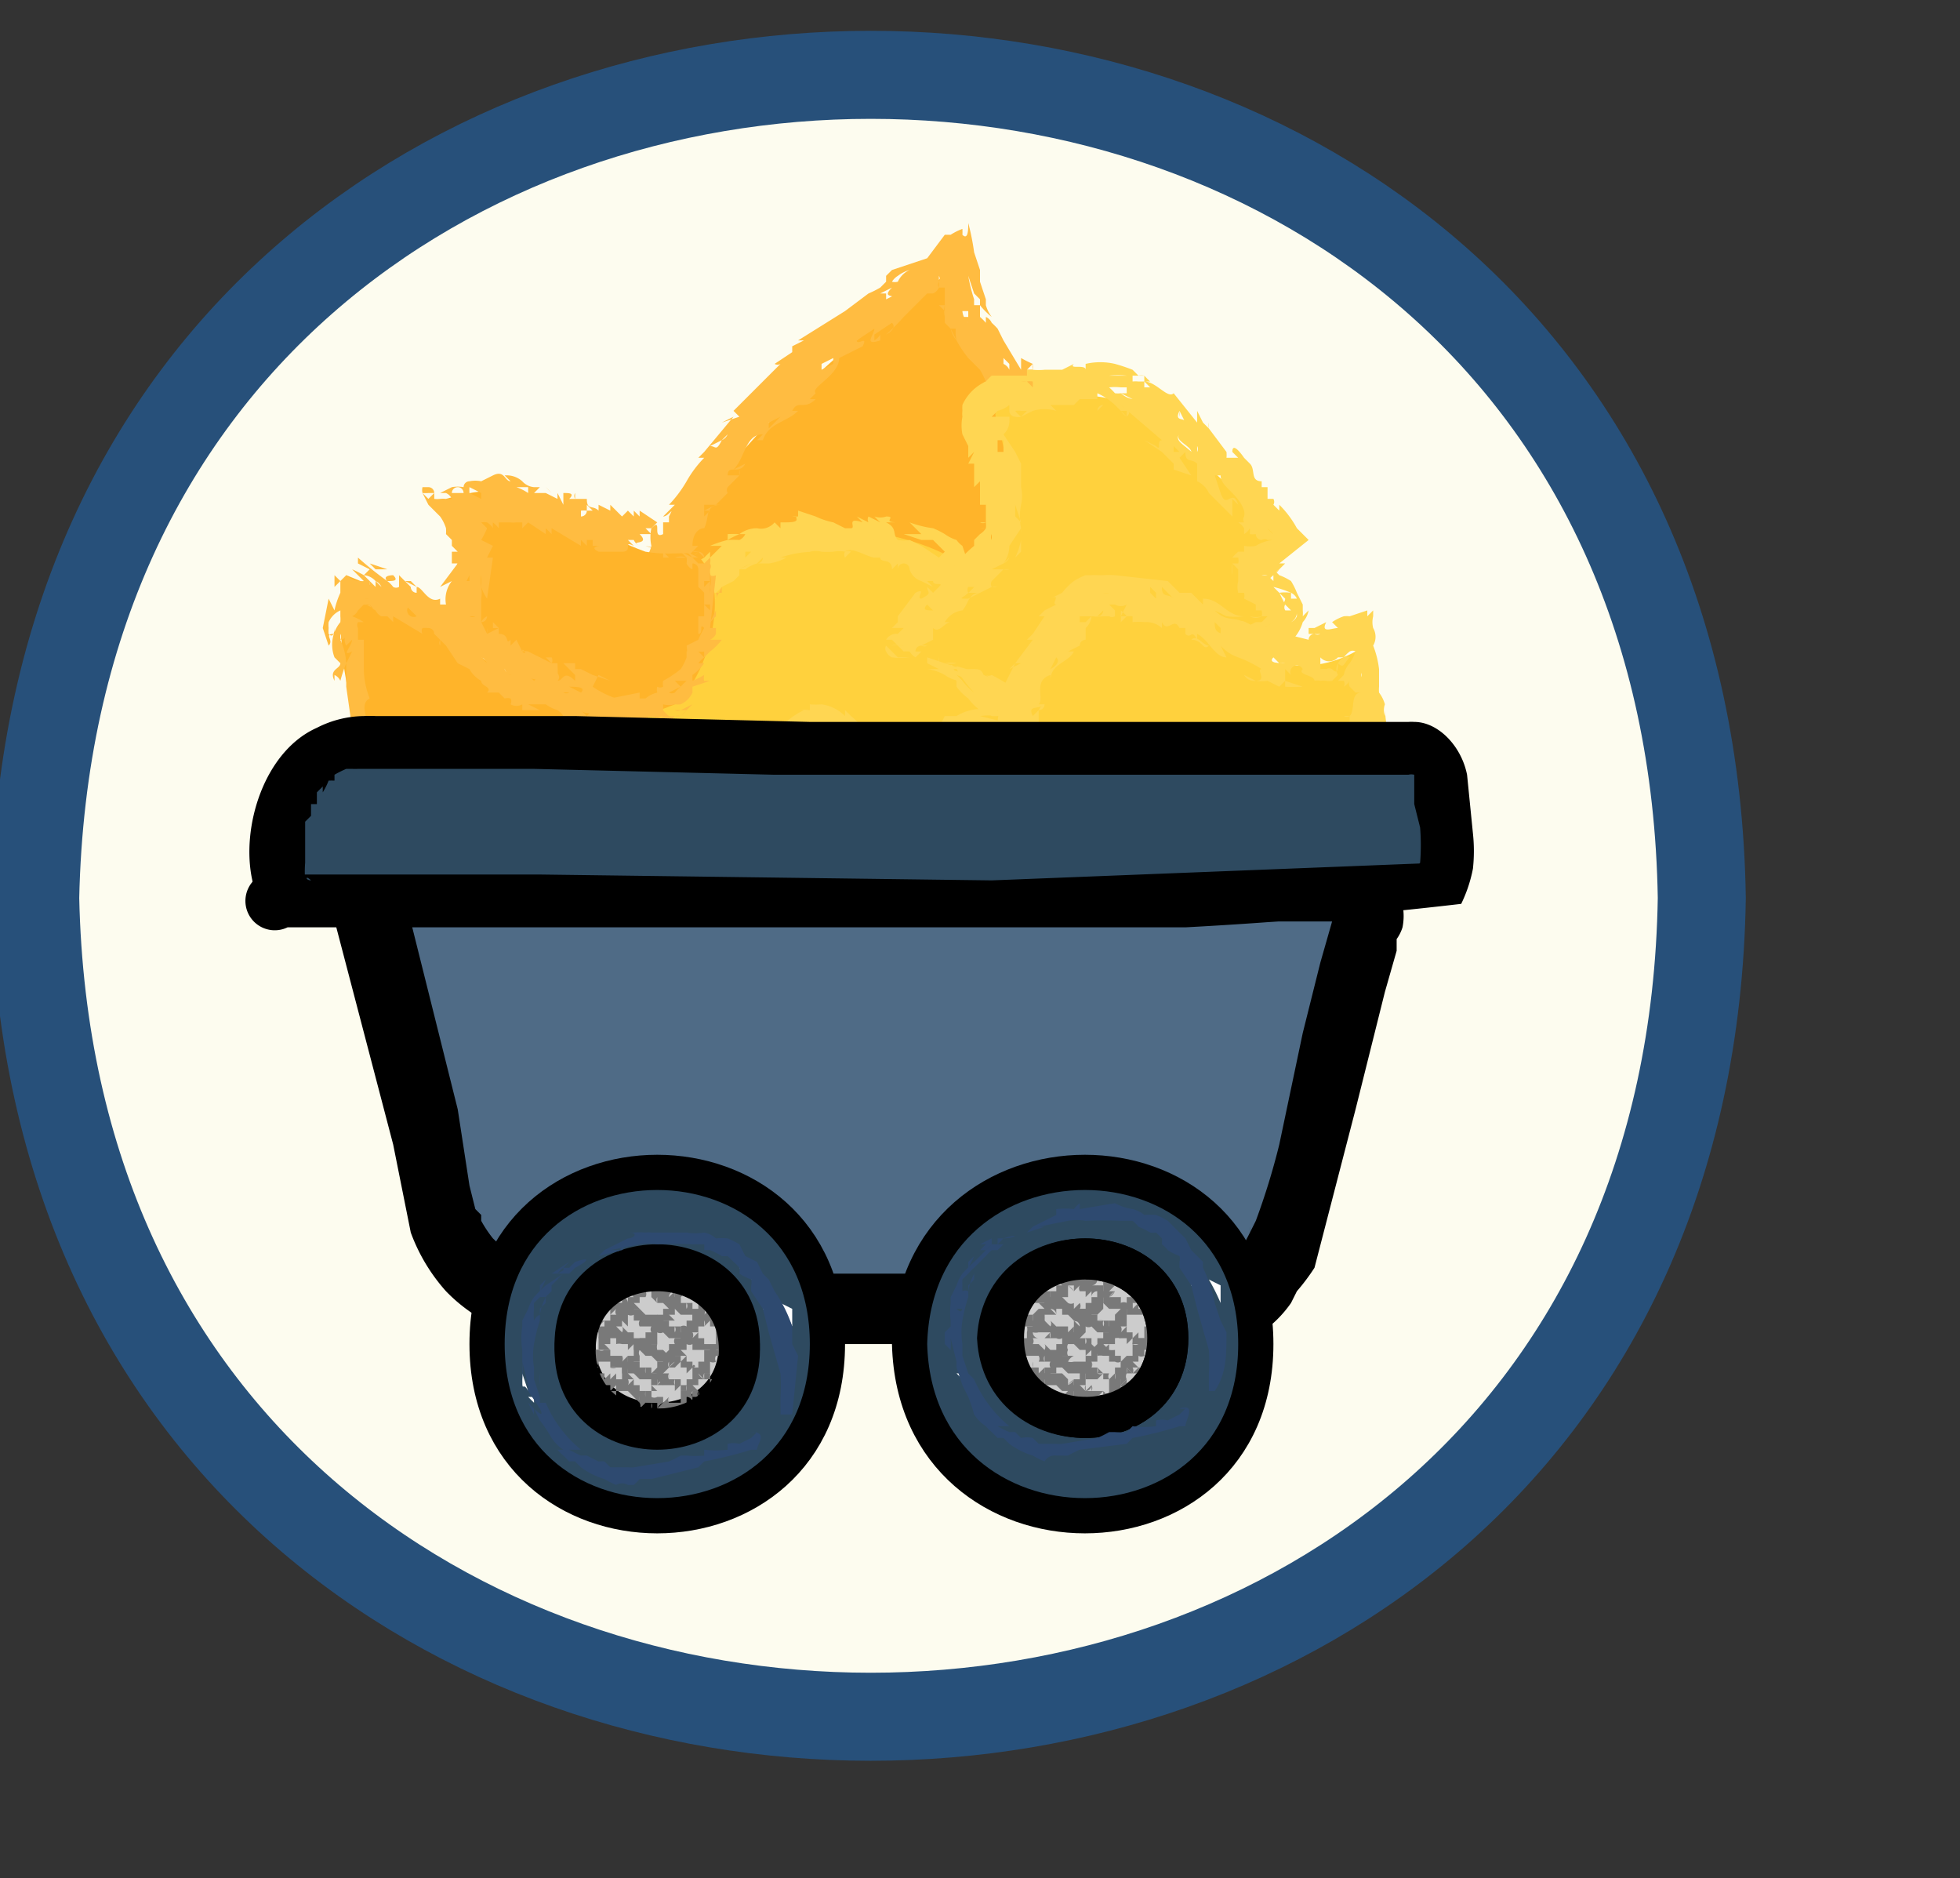 <svg xmlns="http://www.w3.org/2000/svg" viewBox="7 0 334 320"><rect x="7" y="0" width="334" height="320" fill="#333333" stroke="none"/><defs><style>.cls-15{fill:none}.cls-12,.cls-13,.cls-15{stroke-miterlimit:10}.cls-5{fill:#ffb42a}.cls-6{fill:#ffbc41}.cls-7{fill:#ffd13d}.cls-8{fill:#ffd652}.cls-12{fill:#2e4a60}.cls-12,.cls-13,.cls-15{stroke:#000}.cls-12{stroke-width:6px}.cls-13{fill:#ccc}.cls-13,.cls-15{stroke-width:7px}.cls-14{fill:#797979}.cls-16{fill:#fff}.cls-17{fill:#2e4a70}</style></defs><g style="isolation:isolate"><g id="圖層_2" data-name="圖層 2"><g id="圖層_1-2" data-name="圖層 1"><path fill="#fdfcef" d="M297 153c-3 186-280 186-284 0 4-187 281-187 284 0z"/><path fill="none" stroke="#27507a" stroke-miterlimit="10" stroke-width="15" d="M297 153c-3 186-280 186-284 0 4-187 281-187 284 0z"/><path d="M114 103c14-22 32-42 54-56 1 12 12 23 25 26 3 1 7 1 9 4 3 5 0 12-1 18a4 4 0 01-4 4 599 599 0 01-81 5c-1 0-4-1-3-2" class="cls-5"/><path d="M117 105v-1 1zM113 102a1 1 0 000 1 2 2 0 001 1 9 9 0 002 0 4 4 0 011 0h-1a5 5 0 01-3 0 2 2 0 01-1-1 1 1 0 011-1zM118 106h-2-1a4 4 0 011 0h2zM117 105h1-1zM200 83a1 1 0 01-1 0zM202 80a4 4 0 00-1-1 2 2 0 011 1zM200 87v-1a2 2 0 010 1zM161 101h-2 2zM187 67s0-1 0 0zM206 77a2 2 0 000-1zM200 90l-1 1 1-1zM183 63a2 2 0 010-1v1zM201 79zM207 85v-1a2 2 0 010 1zM161 101h1a1 1 0 01-1 0zM122 104h1a2 2 0 01-1 0zM117 102v0zM131 84z" class="cls-6"/><path d="M140 62l-3 3-1 1-4 4 1 1-3 1 2-1-5 6-1 1h1a19 19 0 00-3 4 21 21 0 01-3 4h1l-2 2c1 0 2-2 1 0v1h-1v2c-2 1 0-3-2-1a7 7 0 000 3 5 5 0 01-2 3c-1 3 2 0 0 3l2-2-1 2a4 4 0 00-2 1c3-2 0 3 2 1v1l-1 2c1-1 2-3 2-1l-1 1 1 1 4-4h-1c1-2 2-1 2-3l-1 1s1 0 0 0c0 1 0 1 0 0l1-2v-1l3-3h-1c0-2 1-3 2-3 1-2 0-4 3-4h-1l2-2a1 1 0 010-1l2-2h-2c0-2 2 0 3-2l-2 1c2-2 2-6 5-6l-1 1h2-1c1-3 4-3 6-5h-1c1-2 2 0 4-2h-1l1-1c-1-1 4-3 4-6l4-2c1-2-1 0-1-1l3-2c0 1-2 3 1 2v-1a3 3 0 01-1 1v-1l3-2c1 1-1 2-1 2a36 36 0 003-3l2-2 2-2h1a2 2 0 001-1 1 1 0 010-1v-1a1 1 0 010 1v1h1v6l1 1a5 5 0 001 2v-3a7 7 0 000 3 18 18 0 002 3l2 2a18 18 0 011 2c-1 0 0 2-1 1l-2-2 3 3c2 1 3 2 2 3h1v1l4 1-2-2-2-1 2-1c1 2 1 1 3 2v1l1 2a8 8 0 013 2 16 16 0 003 1 20 20 0 013 0s-2-1-1-2l2 1-2-1h-3a4 4 0 00-1-1l-1-1 1-1a3 3 0 001 1 6 6 0 002 1 14 14 0 014 1l1 1 1 2h-2 2v0l1 1a5 5 0 000-1 2 2 0 011 0v1a2 2 0 000-1l1 1s-1 0 0 0h1v1h1l-1 2a5 5 0 01-1 2l-1 2 1 1c0 1 1-1 1 2l-1 1v1a3 3 0 010 2v1h-1a3 3 0 010 1 3 3 0 000 1s0-1 0 0a3 3 0 01-3 1 2 2 0 001 0l1 1h-2v-1l-1 1-5-1v1h2c1 1-2 1-4 1l3 1c-4 2-10 1-14 1l2-1a30 30 0 00-5 0l-4 1h2-3 5l-2-1a7 7 0 016 2l-2 1a12 12 0 00-8-1l-2 1c-1-1-1-2-3-2l1 1a3 3 0 01-2 0l4 1c-2 2-5 0-7 0l1 1-9-1c-1 0 2 0 1 1h-3c1 1-3 0 0 1-5 1-11 0-16-1a1 1 0 010 1l5 1h-3l2 1-3-1c-3-1-1-2-5-1v1h-4 2l-4-1a1 1 0 001 1l-3-1-1 1h0c4 0 4 2 8 1h-1 6v1l12-1 2 1v-1c2-1 0 1 2 1l-1-1h3c-1-1-3 0-2-1l7 1h15v-1h5a3 3 0 002-1 13 13 0 003 0h-1 12c-2-1 0-2-1-2a6 6 0 004 1h2a9 9 0 004-1l-1-1a7 7 0 003-1h-1a10 10 0 003-5v-1h1v-1a5 5 0 000-2l-1 1 2-7h-1a12 12 0 011-2h-1v-6l-2-3a9 9 0 00-2-2 6 6 0 00-2-1h-1l-1-1-1-1h-2v-1a1 1 0 01-2 0 3 3 0 00-2-1v1c0-1-2-1 0-1l-2-1h-1l2 1h-3a6 6 0 00-1-1l-1-1a4 4 0 01-2-2h-1l1-1a19 19 0 01-2-1v2l-3-5-1-2a13 13 0 00-1-1 2 2 0 00-1-1v1a10 10 0 00-1-1v-2h-1a12 12 0 010-1 27 27 0 01-1-4l1 3 1 1v1a12 12 0 002 2 6 6 0 01-1-2v-1l-1-3v-2l-1-3a41 41 0 00-1-5c0 1 0 3-1 2a7 7 0 000-1 10 10 0 00-2 1h-1l-3 4-6 2-1 1v1l-1 1a17 17 0 01-2 1l-4 3-8 5h1l-2 1v1l-3 2a1 1 0 001 0zm42 1v1a1 1 0 011 0h-1v-1zm-24 43l1-1h-1v1zm20-39h-1zm-8-11v2l-1-2zm-8-10a4 4 0 00-2 2 2 2 0 01-1 0 3 3 0 011-1 6 6 0 012-1zm16 15l1 1v-1 2a2 2 0 00-1-1v-1zm28 17l-1-1v2a9 9 0 001-1zm0 7l-2 4c1 0 2-1 2-3v-1zm-34-32v1h-1l1 1a3 3 0 01-1-2v-3 3h1zm30 45a5 5 0 01-2 1h-2l2 1a3 3 0 002-1v-1zm-1-1l1-1 1-2h1l-1 2a1 1 0 01-1 0v1a1 1 0 01-1 1 9 9 0 000-1zm3-1a11 11 0 000-1 5 5 0 000-2v-1 3a3 3 0 010 1zm-16 7h1zm13-3a6 6 0 002-2l-1 1a9 9 0 01-1 1zm-12 2h0zm-48 3h2-1zm16-2v1h-1zm15-1a1 1 0 011 1 1 1 0 01-1-1 3 3 0 00-2 1h2c-2 1-5-1-4 1l-2-1a18 18 0 006-1zm19-3a2 2 0 011 0l1 1-1-1a3 3 0 00-1 0zm4 0l-2-1 1 1-3-1 4 1zm0-1l1 1-1-1h2a8 8 0 001 0 7 7 0 01-1 0zm3-24v2l1 1h1l-1-2 2 1v1a6 6 0 001 0l-2-2a8 8 0 011 0l-1-1h-2zm-15-5l-2-1 2 1zm-30-10l-2 2 2-2zm-15 13l2-1-2 2v-1zm-9 11h-1 1zm1 0l2-1zm-7 10h1-1zm0-1c1 0 2 0 3-2l-1-1a3 3 0 00-1 2l1-1a3 3 0 01-2 2zm4-7a1 1 0 001 0 1 1 0 01-1 0v1h2l-2 1h1l-1 1v-2-1zm-7 7h2-2zm27-30l2-1v1l-2 1v-1zm31 3l2 3a9 9 0 01-1-1 8 8 0 01-1-1v-1zm4 2v1l1 1-1-2h-1a1 1 0 011 0zm-15-21a4 4 0 00-1 0l-2 1 3-1zm-15 9l-1 1 2-1h-1 1-2zm-21 19a2 2 0 01-1 1l1-1zm28-25c-2 2 1 1 0 2l1-1-2 1v-1h-1l2-1zm-29 26c-1 2-1 1-2 1l2-1zm19-20h-1z" class="cls-6"/><path d="M133 80a3 3 0 010 1 4 4 0 010-1zM183 73a1 1 0 011 0h-1zM186 75h1zM123 103h2-2zM128 104a3 3 0 00-2 0 2 2 0 012 0zM124 104a8 8 0 012 0 6 6 0 01-2 0zM140 104a4 4 0 00-2-1c3 0-1 0-1-1 2 0 2 1 3 2zM144 104a3 3 0 00-1 0 2 2 0 011 0zM145 103a3 3 0 012 1h-3l1-1zM175 98h0zM182 99l1-1v1zM182 104h-1 1zM188 97l-1-1 1 1zM193 96h-1 3-2zM198 96v-1a2 2 0 010 1zM167 52h1a5 5 0 000 2v-1l-1-1zM134 78l2-1-2 1z" class="cls-6"/><path d="M135 140c11 0 61-1 55-20-4-3-13 0-16-7-1-4 4-6 3-11-10-16-54-18-55 9-3 11-18 16-17 18s18-5 21-1c2 7-4 12 9 12z" class="cls-7"/><path d="M129 139a1 1 0 001 1l-1-1zM135 141l-5-1h3l2 1zM130 138a8 8 0 001 0h-1zM130 139a7 7 0 01-1 0 9 9 0 001 0zM146 88v-1zM151 89zM142 88h1a3 3 0 01-1 0zM109 124l-3 2 3-2zM167 99h0zM151 95a1 1 0 010-1 1 1 0 011 0zM139 89h-1 1zM171 103zM152 89h-1zM146 94zM109 124h1a4 4 0 01-1 0zM125 136a1 1 0 011-1 8 8 0 01-1 1zM136 142zM160 142z" class="cls-8"/><path d="M178 130h-4l1 1h-2 1c-2 1-5 2-6 1l1 1-3-1 2 1h-7v1h-1 1l-9 2c-2 0 0 0 0 0a3 3 0 01-2 0c0 1 2 0 1 1l-1 1-1-1-2 1c-2-1 2-2-1-2-1 0-2 3-5 2-2 1 1 2-2 2h2l-2 1a4 4 0 00-2-1c3 1-2 1 0 2h-1 1l-2 1c1 0 3 0 2 1h-2v1l6 1-1-1h3-1c1 0 1 0 0 0h2c2 0 1-1 1-1h5l-1-1a5 5 0 014 0l-1-1h8a1 1 0 010-1h3l-2-1c2-2 2 0 4 0 1-1-1 0-2-1 3 0 5-3 7-1l-1 1h2l-1-1c3-1 5 1 8-1h-1 4l-1-1h2v-1l2-1h1a9 9 0 001-1 3 3 0 001-2 4 4 0 001 0 9 9 0 002-1 10 10 0 001-1 4 4 0 000-2h-2l1-1a4 4 0 001-1 5 5 0 000-1v1a9 9 0 011 1 1 1 0 001 0 3 3 0 000-2v1a2 2 0 01-1 0v-1a12 12 0 000-4l1 1a8 8 0 000 2v-3h-1v-2h-1a46 46 0 00-5-2v1a6 6 0 00-1-1 2 2 0 00-1 0 2 2 0 00-1 1l-1-1-2 1c-1 0 0 0 0 0l-2-1-1-1a10 10 0 000 1 5 5 0 01-1-1 6 6 0 010-2 8 8 0 010-3l-1 2a9 9 0 011-2v-1l1-1a12 12 0 002-3 9 9 0 000-3h1l1 1a2 2 0 00-1 1v1a7 7 0 010 1 3 3 0 001-1 4 4 0 000-2v-2l-1-1a21 21 0 00-2-2 4 4 0 01-1-1h-1v-2h-1a15 15 0 00-2-1l2 2 1 1c0 2-1 0-1 1l-1-1a2 2 0 01-2-1l-1-3a4 4 0 01-1-1 7 7 0 01-2-1 14 14 0 00-2-1 18 18 0 01-4-1l2 2h-3l3 1h2l2 2-1 1-3-2-2-1a6 6 0 01-2 0c-1-1 0-2-2-3h2c-3 0 0-1-2-1a3 3 0 01-2 0l1 1-2-1a1 1 0 000 1l-2-1 1 1c-3-1-1 1-2 1h-1l-2-1a13 13 0 01-3-1l-3-1v1c-1 0 1 1-2 1h-1v1l-1-1a3 3 0 01-3 1 5 5 0 00-3 1h1a2 2 0 01-1 1 19 19 0 00-2 0 20 20 0 00-3 1h2c1 0 1 0 0 0l-2 2v-1l-1 1-5 3h1a1 1 0 011 0l1-1-1 1-1 1a7 7 0 000 2l1-1 1-1-3 6a14 14 0 00-1 2 11 11 0 000 2v1l-1 2v-2a1 1 0 00-1 0v2a10 10 0 01-1 1 3 3 0 01-1 2 2 2 0 000 1 2 2 0 00-1 0 1 1 0 001-1h1l-1 1a19 19 0 01-1 2 4 4 0 001-1 6 6 0 001-1l1-2-1 1h-1a10 10 0 012-2l2-2v2a19 19 0 00-3 3l-3 3a4 4 0 000 2l-3 1a7 7 0 00-4 2l2-1a1 1 0 010 1l3-2 2-1-2 2-2 1-2 1 2-1a39 39 0 01-4 3l-2 1a5 5 0 00-1 1 1 1 0 000 1 1 1 0 001 0c1 0 1 0 0 0v-1h2l1 1a4 4 0 011-1l1-1a30 30 0 017-1 20 20 0 013 0h2a7 7 0 011 1l1-1-4-1a1 1 0 011 0h1c-1 0-2 0-1-1h1a4 4 0 001 1 3 3 0 012 1 4 4 0 000 2 7 7 0 000 1c1 1 1-1 2-1a12 12 0 000 2v0a36 36 0 01-1 4 6 6 0 000 1 12 12 0 010 2 8 8 0 001 0 2 2 0 01-1-1 3 3 0 010-1 2 2 0 010-1l1 1a8 8 0 000 1 3 3 0 010-2 6 6 0 011-1 4 4 0 000-1 6 6 0 000-2 17 17 0 01-1-3v-1a5 5 0 00-3-2l1-1a13 13 0 00-2 0 5 5 0 00-1 0l-2 1a23 23 0 00-4 1 9 9 0 011-1h-2c-1 1 0 0 0 0l1-1v1h-1l-2 1-1 1h-1v-1a3 3 0 010-1 11 11 0 012 0 29 29 0 013-2l3-2a16 16 0 002-2 6 6 0 001-1 9 9 0 001-2l1-2a3 3 0 00-1-2 5 5 0 001-1 4 4 0 000-1l1-1h-1a10 10 0 011-1v-2a12 12 0 011-2l1-1a5 5 0 011-1 7 7 0 011 0l-2-1a4 4 0 002 0 8 8 0 001-1l2-1 1-1v-1h1a6 6 0 012-1h2a8 8 0 003-1h-1a18 18 0 016-1h-1a4 4 0 012 0 14 14 0 002 0 5 5 0 012 0c1-1 4 1 5 1h1c0 1 2 0 2 2l1-1v1a1 1 0 012 0 3 3 0 002 2v-1 1l2 1h0l-1-1h3c1 1 3 2 3 4h1v1a3 3 0 001-1v1a2 2 0 01-1 0v1h-1a12 12 0 000 1l-1 1v1a4 4 0 00-1 2 9 9 0 012-2 7 7 0 00-1 3 6 6 0 000 1v2a20 20 0 003 4 11 11 0 01-2-2 13 13 0 01-1-1 9 9 0 01-1-3 10 10 0 010-4 11 11 0 000 5v2l1 1v1a9 9 0 002 2 9 9 0 002 2h1a10 10 0 001 1 8 8 0 001 0v-1a2 2 0 001 1 11 11 0 002 1h1l2-1 1 1c1 0 0 0 0 0a1 1 0 011 1v-1h1a1 1 0 01-1 1 1 1 0 000 1h-1l-1 1-2 1h1-2v1a32 32 0 01-3 1l1 1zm-6-27a2 2 0 000-1 1 1 0 01-1 0h1v1c0 1 0 0 0 0zm-56 20c-1 1 0 0 0 0l-1 1a4 4 0 001-1zm60-24h1v1zm-1 12a4 4 0 011-1l-1 1zm10 11zm-11-18v-1l-1 1a1 1 0 000-1 1 1 0 011 0c-1 0 0 0 0 0v1zm-23-10zm-6-1a2 2 0 00-1 0h-2l2 1c2 0 1-1 1-1zm27 20a5 5 0 010-1 12 12 0 011 1 5 5 0 010 1 8 8 0 001 2 8 8 0 01-1-2l-1-1zm-38-17a21 21 0 00-2 0h-1 3zm0-2h3-2l-1 1zm2 2l1-1 2-1a19 19 0 00-2 1 1 1 0 01-1 1zm-9 7a3 3 0 00-1 1c0-2 0-1 1-1zm6-6a14 14 0 012-1l-2 1zm-7 6a10 10 0 011-3v2a4 4 0 01-1 1zm-9 24h-1l1-1a4 4 0 000 1zm-8-1h1-1zm10-9h1a4 4 0 00-1 1 4 4 0 011 0 2 2 0 01-1 1h-1c0 1-1 1 1 1l-1 1h-2a9 9 0 003-3 6 6 0 000-1v-1a1 1 0 010 1zm7-18v-1h1-1a2 2 0 000 1zm2-2h-2 1l-1 1h-1c0-1 2-2 3-1zm0-1h1-1l1-1 2-1-2 1a10 10 0 00-1 1zm29-4c2-2-2-2-2-3-1 1-2 1 1 2-2 0-1-2-3 0a7 7 0 013 1l-2-1c1 2 3 0 3 1zm15 5l1 1-1-1zm17 31v1l-1 1 1-2zm-17 9h2l-3 1 1-1zm-13 2h-1l1 1zm1 1c-1 1 1 1 1 1zm-12 2v-1zm1-1c0 1 0 2 2 1v-1a3 3 0 00-1 0h1a3 3 0 01-2 0 1 1 0 00-1 0h1zm7-1a1 1 0 001 0 1 1 0 01-1 0h-1l2 1h-2s0 1 0 0l-1 1c-1-1 0-1 1-2h1zm-10-1l1 1-1-1zm38-8h2v1l-2 1v-2zm-8-30l-1-1-1-1c1 0 4 2 2 2zm-3-2l-1-1-1-1 2 2zm8 20l1 1h1l-2-1zm6 6h1a1 1 0 01-1 1v1l1-1a3 3 0 000-1h-1a3 3 0 010 1 2 2 0 000-1zm-21 10a2 2 0 01-1 0 2 2 0 011-1zm20-13l1-1v1-1 1h-1zm-21 12h-3 3zm20-9l-1 1 1-1z" class="cls-8"/><path d="M164 141a2 2 0 01-1 0 5 5 0 011 0zM171 93zM169 91h-1zM125 135h-1l1-1v1zM126 131a3 3 0 000 1 2 2 0 010-1zM126 134a9 9 0 010-2 5 5 0 010 2zM117 128h2l-2 1h2l-2-1zM113 128a8 8 0 001 0 3 3 0 01-1 0zM112 129h-1l1-1h1a3 3 0 00-1 1zM118 112l-1 1a10 10 0 001-2v1zM120 107v-1h1zM125 109zM122 100a14 14 0 00-2 1l2-1zM125 95l-1 1 1-1 1-1a16 16 0 00-1 1zM131 92v-1a16 16 0 012 0 17 17 0 00-2 1zM178 115h-1l-1-1h1a2 2 0 000 1 1 1 0 001 0zM166 140h2-2z" class="cls-8"/><path d="M158 111c-2-6 22-12 22-22a107 107 0 00-3-17c-1-2 0-4 3-4 10-1 15-1 19 1 10 6 19 15 26 23-11 9-2 8 1 12 0 3-8 5-18 12-3 3-10 6-14 7-6 0-8-3-17-7-11-5-18-3-19-5z" class="cls-7"/><path d="M162 112zM158 110l2 2h2a12 12 0 01-3 0 2 2 0 01-1-1 1 1 0 010-1zM162 114h-1 1zM162 113h1-1zM219 93zM223 92zM217 98a6 6 0 010-2v2zM198 120h-2 2zM216 77zM230 92zM219 102zM213 73a3 3 0 010-1v1zM223 92zM224 98a12 12 0 011-1 3 3 0 01-1 1zM198 120zM167 112v1a2 2 0 010-1zM160 110zM176 100a2 2 0 011 0h-1z" class="cls-8"/><path d="M174 82v4h1v3a1 1 0 01-1 0h1a4 4 0 010 1h-1a6 6 0 001 0 3 3 0 01-1 1l-1 1v1h-1 1a23 23 0 00-3 3 9 9 0 01-3 2h1l-2 1c0 1 2 0 1 1l-1 1-1-1c0 1 1 1-1 2-1 0 1-2-1-1l-3 4v1l-1 1h2l-1 1a2 2 0 00-2 1h1l1 1a2 2 0 00-1 0 1 1 0 011 0l1 1v-1a3 3 0 00-1 0c-1 0 0 0 0 0a2 2 0 011 0v1a5 5 0 011 0 3 3 0 001 1 12 12 0 001-1h-1a1 1 0 011-1 1 1 0 001 0l-1-1 1 1h-1l2-1v-2c1 1 2-1 3-1h-1a4 4 0 013-2c1-1 1-3 3-3l2-1a1 1 0 010-1l2-2h-2l2-1a2 2 0 001-1l-1 1a5 5 0 001-3l2-3a7 7 0 010 1v-1a10 10 0 010-4 7 7 0 000-3v-3-1l-1-2-2-3a3 3 0 001-2 6 6 0 000-1h-1-2l1-1a5 5 0 002-1v1a1 1 0 001 1 2 2 0 001 0 5 5 0 01-1-1v1-1a3 3 0 011 0h1l-1 1 2-1a7 7 0 014 0l-1-1h4l1-1c1 0 0 0 0 0h3v-1a11 11 0 013 2l1 1a3 3 0 001 1c1-1 0-1-1-2l7 6c-1 0 0 2-1 1l-2-1 3 2 2 2v1l3 1-2-3 1-1c0 2 1 1 2 2v3a4 4 0 012 2l4 4v-3l1 1c-1-3-2 1-3-2l-1-3h1c0 2 3 3 4 6a2 2 0 010 1 1 1 0 000 1 3 3 0 000 1v-1h-1a3 3 0 011 1v1a4 4 0 000-1v1a3 3 0 001-1v1a4 4 0 001 0 1 1 0 001 1 1 1 0 011 0h1a7 7 0 00-3 1 5 5 0 01-2 0v1h-1a9 9 0 00-1 1h1a2 2 0 010 1h-1l1 1v2a4 4 0 000 2h1a2 2 0 010 1l2 1v1h1v-1 1a2 2 0 010 1 4 4 0 01-2 0 2 2 0 002 0h1l-1 1h-1-1 1l-2 1a4 4 0 01-1 0c-1 0 0 0 0 0h1v1a9 9 0 00-2 0h2a4 4 0 01-1 1 10 10 0 01-1 1 20 20 0 01-3 2 32 32 0 00-5 2l1-1a10 10 0 00-2 1l-2 1-2 2 1-1-2 2 3-2h-1a7 7 0 012-1 7 7 0 013 0l-1 1a12 12 0 00-6 3l-1 1h-4 1a2 2 0 01-1 1h3c0 2-3 1-5 1h1a6 6 0 01-4 0 15 15 0 01-4-1h1v1l-2-1c0 1-2-1-1 1a30 30 0 01-6-4 60 60 0 00-5-3 1 1 0 01-1 0l4 3-2-1 1 1-2-1c-2-2-1-3-3-3s-1 0-1 1l-3-1h2l-3-1-3-1v1l2 1h-2a8 8 0 013 1 5 5 0 003 1l-1-1 5 2-1 1a15 15 0 015 1l5 3v1l1-1c2 1 0 1 1 2-1 0 0 0 0 0h1a1 1 0 011 0s-2-1-1-2a9 9 0 004 3l2 1 4-1 4-1a36 36 0 006-2v-1l2-1 1-1h1a3 3 0 000-2 11 11 0 003-1l-1 1v-1h1l4-2a22 22 0 013-1h1v-1h-1s1-1 0 0a9 9 0 005-2 7 7 0 003-4 4 4 0 001-2l-1 1a5 5 0 000-1v-1l-1-2a12 12 0 00-1-2 10 10 0 00-2-1l-1-1a4 4 0 010 1v1l-1-1h-1a1 1 0 011 0v1a7 7 0 011-1 6 6 0 011-1l1-1h-1l5-4-2-2a17 17 0 00-3-4v1l-1-1a1 1 0 000-1h-1v-2h-1v-1c-2 0-1-2-2-3l-1-1s-2-3-2-1l1 1h-2a5 5 0 000-1l-3-4-1-1-1-2v2l-4-5c-1 1-3-2-5-2l1 1h-1v-1h-1a5 5 0 00-1 0v-1h-4a15 15 0 013 0h3v1h1a13 13 0 01-1-1 3 3 0 00-1 0l-1-1a30 30 0 00-3-1 11 11 0 00-5 0v1c0-1-3 0-2-1l-2 1h-4 1a10 10 0 01-2 0h-1v1h-5-1a8 8 0 00-1 1 8 8 0 00-4 4 8 8 0 000 1 5 5 0 000 1 8 8 0 000 3l1 2v2l1-1-1 2h1v4l1-1zm37-10l1 1-1-1zm-15 53h1a15 15 0 01-2 0h1zm12-48h-1v-1l1 1zm-9-7v1l-1-1zm-13-6h-2 2zm22 6a2 2 0 000 1v-1l1 2c0-1-2 0-1-2zm22 22a2 2 0 00-1 0l-1 1zm-7 5a1 1 0 00-1 1 2 2 0 011 0c1 0 0 0 0 0v-1zm-24-31v1h-1l2 1a4 4 0 01-2-1 4 4 0 01-1 0 10 10 0 00-1-1 9 9 0 012 0h1zm29 38v1a2 2 0 01-1 1h-1a2 2 0 001 0 2 2 0 001-2zm-2 0a1 1 0 010-1l-1-2 1 1a1 1 0 01-1 1 1 1 0 001 0l1 1zm1-2v-1a7 7 0 00-2 0l-1-1a18 18 0 013 1 2 2 0 011 1zm-8 11h1-2 1zm9-8a4 4 0 000-2v1a5 5 0 010 1zm-9 7l1-1a6 6 0 011 0l-1 1a3 3 0 01-1 0zm-37 7h1l-1 1zm12 4h-1 1zm12-5a1 1 0 000 1 1 1 0 011 0 1 1 0 01-1 0 3 3 0 00-1 1l1-1c0 2-4 1-2 3l-2-1a10 10 0 004-3zm14-9a2 2 0 011 0h1-1a3 3 0 00-1 0zm2-2l-1 1h1a22 22 0 01-3 0 2 2 0 012-1 4 4 0 011 0zm0 0h0a10 10 0 002-1 9 9 0 01-2 1zm-1-19c-2 1 1 2 0 3 1 0 3 0 1-2l1 1 1 1a4 4 0 01-1-1v-1l1 1-1-1-2-1zm-9-9l-1-1 1 1zm-35-8l1 1v0a5 5 0 00-1-1zm3 17v-2l1 3-1-1zm-6 10l1 1zm2 1l1-1zm-9 7l1-1h-1zm1-2h2l-1-1a2 2 0 00-1 1l1-1a2 2 0 01-1 1 1 1 0 00-1 0 1 1 0 001 0zm5-4a1 1 0 000-1v1a8 8 0 01-1 1h2l-2 1h1-1c-2 0-1 0 0-1a1 1 0 010-1h1zm-8 3l1 1c-1 0-2 0-1-1zm12-26v-2h1v2h-1zm31-3c-1 1 2 2 2 3-1-1-3-2-2-3zm3 3c1 0 1 0 0 0l1 1-1-1v-1a1 1 0 010 1zm-21-10l-1-1h-1l2 1zm-15 1v1a7 7 0 01-1 1h1a5 5 0 011-2h-1a5 5 0 00-1 1 6 6 0 011-1zm1 23v1a1 1 0 010-1zm7-26v1h1-1-1 1l-1-1h-1a4 4 0 011 0 3 3 0 011 0s1 0 0 0zm-8 27h-1a1 1 0 001 0zm-3-22a8 8 0 00-1 0 4 4 0 000 1 6 6 0 011-1z" class="cls-8"/><path d="M179 97a2 2 0 01-1 0 5 5 0 011 0zM211 82zM213 84zM168 112h1-1zM171 114a2 2 0 00-1-1 2 2 0 011 1zM168 113a5 5 0 012 0 5 5 0 01-2 0zM181 117l-2-1c3 1 0-1 0-1l2 2zM184 119a3 3 0 00-1 0 1 1 0 011 0zM185 119a2 2 0 011 2l-2-2h1zM207 114h-1l1-1v1zM212 112l1-1zM214 116zM217 108l-2-1 2 1zM219 106a4 4 0 01-1 0 10 10 0 001 0zM221 105v-1 1zM194 70l1-1h0a1 1 0 00-1 1zM180 95a13 13 0 001-3v2l-1 1z" class="cls-8"/><path d="M117 94c-14-5-17-14-34-9 8 15-11 22 16 31 1 10 16 7 23 4 6-5 9-19 5-24-2-3-4-1-10-2z" class="cls-5"/><path d="M121 94a2 2 0 00-1 0h1zM117 93a13 13 0 013 1l-3-1zM121 96l-1-1 1 1zM120 95v-1l1 1h-1zM97 119l-1 1a6 6 0 011-1zM98 117a2 2 0 00-1 0h1zM99 122h-1a2 2 0 011 0zM127 115l1-1-1 1zM90 107zM101 112a1 1 0 010 1l-1-1zM101 123v0zM89 106a2 2 0 011-1 1 1 0 01-1 1zM97 117zM103 117zM127 115zM124 94zM117 91zM105 85a1 1 0 010-1v1z" class="cls-6"/><path d="M92 89h2-1 1a3 3 0 001 0h1v1l1-1v1-1l3 2v-1l1 1v-1l5 3v-1l1 1v-1h1v1h1c1 0-2 0 0 1h4c2 0 0-2 2-1l-1-1h1a2 2 0 001 1c-2-1 2 0 0-2h2l-1-1h1l1-1-3-2v1l-1-1v1l-1-1-1 1-1-1-1-1v1l-2-1v1c-1-1-2 0-2-2h-2-1c1-1 0-1-1-1v2l-1-2v1l-2-1h-2l1-1h-1a3 3 0 01-2-1 4 4 0 00-3-1l1 1c-1 0-1-2-3-1h1-1l-2 1a5 5 0 00-2 0 1 1 0 00-1 1 6 6 0 00-2 0l-2 1h1a2 2 0 011 1 5 5 0 01-1 0 4 4 0 00-1 0 4 4 0 01-1 0v-1a1 1 0 00-1-1h-1a2 2 0 000 1 6 6 0 001 0h1l-1 1 1 1-2-2 1 2 2 2a7 7 0 011 2 6 6 0 010 1l1 1v1l1 1h-1v2h1l-3 4 2-1a5 5 0 00-1 4v3h-1-1v1l1 3h1s0 2-1 1l1 1 2 1-1-2-1-1 1-1 1 1a1 1 0 011 0v3a3 3 0 011 2 7 7 0 002 0 5 5 0 012 1v-2h1c-1-2-1 2-3 0a3 3 0 00-1-2l1-1 2 2a4 4 0 012 1l1 2h-1l1 2v-1l1 1-1-1a2 2 0 011 0 3 3 0 001 0l1-1h1a3 3 0 000 1l-1 2v1a7 7 0 000 2h1c1 0 1-2 2 0a7 7 0 000 1v-1a7 7 0 001 1 2 2 0 011 0 4 4 0 011 1 2 2 0 002 1l-1-1a1 1 0 011 1 20 20 0 003 1l-1-1h2v0a28 28 0 014 1h-1l-1-1 3-1h-2a7 7 0 014-2 15 15 0 004 0l-1 1a6 6 0 002 0l1-1a2 2 0 011 0l1-1 1-1-2 1 1-1 1-1-1 1-1 1a1 1 0 01-1 0h2a5 5 0 01-1 1 6 6 0 01-1 0 2 2 0 01-1 0 6 6 0 01-1-1v-1a4 4 0 002 0 5 5 0 001 0 4 4 0 002-2v-1l3-1h-1a2 2 0 010-1 15 15 0 01-2 1v-1a8 8 0 002-2h-1a5 5 0 011-1l1-1a10 10 0 002-2h-2a2 2 0 001-1v-1h-1l1-9a1 1 0 01-1 0 4 4 0 010 2 2 2 0 010 1v-2l-1 1v-1h1a6 6 0 010-1v-1a1 1 0 000-1 2 2 0 000-1l-1 1h-1l-1-1a4 4 0 011 0l-2-1 1 1-2-1 1 1h-2a3 3 0 012 0 3 3 0 010 1 2 2 0 001 1v-1a1 1 0 011 1v3a11 11 0 011 1v4h-1v1h-1 1v2c1 0 0-2 1-1a16 16 0 00-1 2l-2 1a6 6 0 010 2 9 9 0 01-1 2 18 18 0 01-3 2h1a1 1 0 00-1 0 3 3 0 000 1 1 1 0 01-1 0 2 2 0 000 1 5 5 0 00-2 1h-1v-1l-5 1 1 1-4-1v1l-1-1a2 2 0 01-2-1h-1v1a2 2 0 01-1-2v-1h-1a26 26 0 000-3h-1l-2-1-2-1a2 2 0 00-1 0c0-1 1 1 0 0l-1-2-1 1v-1c-1 1 0-1-2-1v-1l-1-1v1h1l-2 1a3 3 0 000-1v1l-1-2v-1a6 6 0 00-1 0h1v-4 1a6 6 0 000-2 5 5 0 010-2v2a8 8 0 001 2l1-7h-1l1-2-2-1a14 14 0 001-2l-1-1a4 4 0 011 0l1 1-1-1a3 3 0 011 1 5 5 0 010-1 7 7 0 011 1v-1zm-3 17c-1 0-1 0 0 0zm35 5v1l1-1h-1zm-40-3h-1 1zm-1-8v-1zm5-10h0zm-1 15h1a1 1 0 01-1 0c1 0 0 0 0 0zm14 8v0zm1 5v1a1 1 0 001-1h-1zM87 99h-1v1l1-2v1zm19 22l2 1a2 2 0 00-2-1zm0 1l-2-2 1 2h1zm-1-3c0 1-1 2-1 0a9 9 0 001 0zm8 1l-1-1 1 1c-1 0 0 0 0 0zm-6 0h-1 1zm6 0a8 8 0 01-2 1l2-1zm15-17v1l-1-1zm-1 9l-1-1a3 3 0 001 0v1zm-5 7h-1 1a1 1 0 000-1 1 1 0 01-1 0l2-1-1-1h2a10 10 0 00-1 1 6 6 0 00-1 1 3 3 0 000 1zm-10 4h-1a1 1 0 01-1-1l1 1a1 1 0 001 0zm-3 0l2 1-1-1 2 1a2 2 0 01-3-1zm0 1v-1 1zm-14-10v2a1 1 0 011 1c0-1 1-1-1-2h2a3 3 0 01-1-1h-1zm-8-4a7 7 0 01-1-1 6 6 0 000 1zm-3-26a1 1 0 012 0h-2zm13 0a9 9 0 00-2-1h2v1zm7 3h1v-1zm0-2c1 0 0 0 0 0zm7 3v1zm-1 1v-2l-1 1 1 1-1-1a1 1 0 011 1zm-4-2a1 1 0 00-1 0h1a5 5 0 011 0l-1-1 1 1v-1l1 1h-1a1 1 0 01-1 1v-1zm4 4v-1 1zm-21-6l-2-1a8 8 0 010-1l2 1v1zm-4 22a1 1 0 000 1v1a6 6 0 010-1 3 3 0 01-1-1h1zm1 1v1l1 1v-2a1 1 0 01-1 0zm0-15h1v-1l-1 1zm1-6c-1 0 0 0 0 0a2 2 0 00-1-1 1 1 0 00-1 0 1 1 0 001 0 3 3 0 010 1h1zm11 1h0zm-10 1a1 1 0 00-1 0h-1l1 1v-1h1s0 1 0 0zm11 0l1 1-1-1zm-9 0zM103 84zM86 113zM87 115zM125 93h1-1z" class="cls-6"/><path d="M127 95a1 1 0 00-1-1l1 1zM125 94a2 2 0 011 0 5 5 0 01-1 0zM129 102a1 1 0 000-1h1v-1l-1 2zM129 104zM129 105l-1 1 1-2v1zM122 123l-1 1 1-1zM117 123v1-1zM116 118h1-1zM114 125l1 1-1-1zM110 126l1 1-2-1h1zM106 126l-1-1 1 1zM83 96l1 2-1-2zM101 84a16 16 0 00-1-1l1 1z" class="cls-6"/><path d="M86 145c6 2 4-1 26-3 0 0 13-1 16-7-6-13-21-18-34-20-5-2-8-6-11-10l-17-7c-3 12 1 39 20 47z" class="cls-5"/><path d="M82 143zM86 145l-2-1a7 7 0 01-2-1l3 1 1 1zM83 141a11 11 0 001 1l-1-1zM83 142v1l-1-1h1zM87 105zM88 109zM85 103zM65 116l-1 2 1-2zM99 120zM85 113zM82 102h-1 1zM103 122a3 3 0 010 1v-1zM88 109zM82 109a7 7 0 010 1 1 1 0 010-1zM65 116zM79 141a1 1 0 01-1-1 2 2 0 011 1zM87 147h-1 1zM105 146z" class="cls-6"/><path d="M119 136h-4v1a15 15 0 00-2 0 4 4 0 01-1 0 1 1 0 00-1 0 5 5 0 00-1 0 5 5 0 00-1 1h-1a4 4 0 000 1 5 5 0 00-1 1 5 5 0 000 2 5 5 0 001 2 5 5 0 001 2 5 5 0 002 1l1-10h-1 1l-1 9a5 5 0 01-1 0 5 5 0 01-3-4 5 5 0 011-3 4 4 0 011-1 5 5 0 011-1 5 5 0 011 0h0a4 4 0 00-1 1 4 4 0 00-1 0v1a4 4 0 00-1 1 4 4 0 000 2 4 4 0 001 3 4 4 0 001 1 5 5 0 001 0l1-9h-2 1a15 15 0 01-3 0h-2v1h-1l-7 2h1-2v2l-1-1-1 1c-2 0 1-1-1-1-1 0-2 3-4 3v1h-1a7 7 0 002 0l-2 1a5 5 0 00-1-1v1s-2 0 0 1h-3l2 1c1 1 0 0 0 0h-2v1l1 1a11 11 0 002 1 11 11 0 002 0h1v-1h1a1 1 0 011-1 2 2 0 011 0v-1h4l-1-1h3l-1-1c2 0 2-2 4 0h-1l3-1h2l-1-2c1-1 1 1 2 1l-1-1c2 1 4-2 5-1v1-1 1h1a3 3 0 011 0 6 6 0 011 0 5 5 0 003 0h3-1 1l2-2a7 7 0 002-1 2 2 0 000-1 5 5 0 003-1 3 3 0 001-2h-2a8 8 0 011-1 2 2 0 000-1l1 1 1-1-1-1a3 3 0 011 1h-1l-1-2v-1h1a6 6 0 010 1 1 1 0 001 0 3 3 0 00-1 0v-1h-1l-1-1a6 6 0 000-1 11 11 0 01-2-1 5 5 0 010-1h-1c-1-2-2 0-2-2h-2l1-1-2-1-1 1-1-3a5 5 0 00-3-2l1 2a7 7 0 00-3-2 16 16 0 01-4-2l1-2 2 1-3-1-2-1h-1v-1h-2l2 2v1c-2-2-2 0-3 0 1-1-1-2-1-3a4 4 0 01-2-1 10 10 0 00-2 0 12 12 0 01-2 0 1 1 0 010 1h-1l1 1v-1h2l2 2-1 1a3 3 0 00-2-1h-2a2 2 0 01-1-1c0-1 1-2-1-3a14 14 0 002 0c-2 0 0 0-1-1v1a1 1 0 01-1-2v2l-1-1-1-1v1c-1-2-1 0-2-1 0 1 0 1 0 0 1-1-1-3-1-4l-1-2h-1v1h-1a9 9 0 00-1-1h-1v-1c-2 1-3-2-4-2v1a1 1 0 01-1-1l-2-2v2a1 1 0 01-1 0 5 5 0 00-1-1c1 0 2 0 1-1 0 0-2 0-1 1a58 58 0 01-5-4v1l2 1-1 1a19 19 0 00-2-1l2 2a4 4 0 01-3-1l-1 1v2a14 14 0 00-1 3l-1-2-1 5 1 3c1-1-1-2 1-2v-1s0 2-1 1a6 6 0 010-1 5 5 0 010-1 4 4 0 012-2v1a5 5 0 010 1 6 6 0 00-1 6l1 1c0 1-2 1-1 3v-1a2 2 0 011 1 25 25 0 011-3v4l1 7v-1l1 2c1-1 1 2 1 0l4 11a1 1 0 011-1c-1-1-2-3-1-4l1 2v-1l1 2h-1c1 2-1 2 1 4l1-1 2 2-1-1 1 2 2 2v-1l-1-1 2 1-3-4a3 3 0 01-2-1 12 12 0 00-1-2h1l-5-7 1-2-1 1v-2c1 0 0 0 0 0 0-2-1 0-1-1v2c0-2-2-5 0-6a14 14 0 01-1-5v-5h-1v-2a1 1 0 010-1h1a9 9 0 00-2-1 2 2 0 001-1v1-1l1-1c0-1 0 0 0 0a4 4 0 012 1 2 2 0 01-1-1 6 6 0 001 1 2 2 0 001 1h1s1 0 0 0l1 1v-1l5 3a1 1 0 010-1 9 9 0 011 0 1 1 0 011 1 15 15 0 011 1l1 1 2 3 2 1a5 5 0 002 2s-1-1 0 0c0 1 2 1 1 2h2l1 1a2 2 0 011 0 1 1 0 010 1 2 2 0 002 0v1h3l-2-1h3a7 7 0 002 1 3 3 0 011 1h1l1 1v-1c2 0 2 2 3 2 1-1 2 2 4 1l-1-1 4 3-2-1a12 12 0 00-2 0 6 6 0 013 1 7 7 0 002 2l1-1 1 2h1a19 19 0 011 2 5 5 0 011 1h1l-1 1h-1l1 1a3 3 0 010-1h-1v1a25 25 0 01-3 0l2 1zm-15-14l-1-1 1 1zm-35-4v-1 1zm37-2h1zm9 4l-1-1h1v1zm6 10v2-2zm-14-8v-1 1l-1-1c1 1 2 0 1 1zm-22-10v-1zm-3-3c1-1 0-2-1-2a3 3 0 010-1 1 1 0 000 1 2 2 0 000 1l1 1zm32 15v-1h1-1c2 0 2 1 2 2 0-1-1-2-2-1zm-38-20l-2-2 1 2a1 1 0 011 0zm0-1l2 2a1 1 0 01-1-2h-1zm1 3h2-2zm-8-3h1a1 1 0 01-1 0v-1 1zm5 1l2 1-2-1zm-5-2a8 8 0 011 0h-1zm2 28v-1h1zm-4-11v0zm-2-10a1 1 0 001-1 2 2 0 000 2l1-1c0 1-2 3 0 2l-1 2a11 11 0 00-1-4v-1a1 1 0 010 1zm5-10a2 2 0 010 1l1 1-1-1a3 3 0 000-1zm2 1l-1-1v1l-2-2a3 3 0 012 1 2 2 0 011 1zm1 0v0l2 1zm18 13v-3c-1 1-2 1-1 2-1-1 0-2-2-1a6 6 0 012 2l-1-1 2 1zm11 3l1 1-1-1zm26 20v1a1 1 0 01-2 1l2-2zm-14 6h1l-2 1 1-1zm-10 1h-1l1 1zm1 1c-1 1 0 1 1 1zm-9 3h1l-1-1zm1-2c0 1 0 2 1 1v-1h-1 1a2 2 0 01-1 0 1 1 0 00-1 0 1 1 0 001 1zm5-1a1 1 0 000-1v1a6 6 0 01-1 0l1 1h-1l-1 1c-1-1 0-1 1-2h1zm-7 0v0zm28-6h1a8 8 0 011 1l-2 1v-2zm-17-20l-2-1c1 0 3 0 2 1zm-3 0v-1h-1l1 1a4 4 0 011 0 1 1 0 01-1 0zm17 9v1a7 7 0 011 0 14 14 0 00-1-1zm5 7l-1 1a1 1 0 002 0v-1a1 1 0 000 1l-1-1-1 1zm-16 5h-1 1zm13-7l1-1a2 2 0 000 1v1l-1-1s0-1 0 0zm-14 7l-2-1c1-1 1 1 2 1zm14-5a2 2 0 01-1 0 2 2 0 001 0zM107 145zM101 113zM99 112zM78 141h-1 1z" class="cls-6"/><path d="M76 138a2 2 0 000 1 1 1 0 010-1zM78 140a4 4 0 01-2-1l2 1zM71 131v2 1-3zM70 129zM69 128a2 2 0 010-2l1 3-1-1zM62 105v1-2 1zM64 100v-2l1 1-1 1zM68 104zM66 95zM71 97l-1-1 3 1h-2zM76 99h1l1 1-2-1zM120 122h-1a8 8 0 00-2-1c1 0 1 2 3 1zM109 144h2-2z" class="cls-6"/><path d="M182 140c-8-11 5-29 7-32 12-17 29 14 49 3 1 4 4 21 3 23-7 10-50 21-59 6z" class="cls-7"/><path d="M185 144l-1-1 1 1zM182 140l2 3a11 11 0 01-1-1l-1-2zM184 145l-1-1 1 1zM184 144l1 1-1-1zM237 122a1 1 0 01-1 0zM238 118zM237 125v-1a1 1 0 010 1zM216 144h-1 1zM230 109zM243 116h-1zM238 127zM227 108a2 2 0 01-1-1 1 1 0 011 1zM238 118zM243 121zM216 144h1a1 1 0 01-1 0zM188 145a1 1 0 011 0 1 1 0 01-1 0zM183 138v0zM184 123z" class="cls-8"/><path d="M185 105l-2 3-1 1h1l-3 4h1l-2 1 1-1-3 6h1a12 12 0 00-1 4 17 17 0 01-1 4c0 1 0 0 0 0v2l1-1 1 1-1 1v1c0 2-1-2-1 1l1 2a5 5 0 011 1 3 3 0 010 2h1l1 1a12 12 0 010-2l1 1a2 2 0 000 2v-1h2v1a11 11 0 010-1h3a9 9 0 01-1-3v-1h-1v1a1 1 0 010-1 1 1 0 010-1h-1v-3 1-3c0-1-1-2 1-3h-1l1-2v-2l-1 1c-1-2 1-1 2-2h-1c1-1-1-4 2-5v1s1 0 0 0c0-3 3-3 4-5h-1l2-1a1 1 0 011-1v-2a3 3 0 001-2 9 9 0 002 0h1a1 1 0 001 0v-1l-1-1h1a2 2 0 002 0l-1 2v1l1-1h-1v-1a6 6 0 011 1 8 8 0 011 0v1h-1 1a10 10 0 012 0 4 4 0 013 1v-1c1 2 2-1 3 1h1v1c1 1 1-1 2 1v-1c2 1 3 4 5 4l-1-2a7 7 0 003 2 21 21 0 014 2c-1 0 1 2-1 2l-2-1a2 2 0 002 1 7 7 0 002 0l2 1 1-1v1a25 25 0 003 0l-3-1v-2l1 1a1 1 0 012-1c-1 1 2 1 2 2a2 2 0 011 0 4 4 0 011 0 3 3 0 001 0l1-1a2 2 0 010-2c1 1 1 0 2-1a1 1 0 00-1 0 3 3 0 00-1 1c0 1 0 2-1 1a1 1 0 00-1 0 5 5 0 00-1 0v-2a2 2 0 003 0h1a5 5 0 011-1 1 1 0 011 0 8 8 0 01-1 2 4 4 0 00-1 2l-1 1h1v1a10 10 0 000-1 1 1 0 010 1 3 3 0 001-1 1 1 0 000 1l1 1h1c-2 0-1 3-2 4v2c0-1 0 0 0 0 1 1 2-1 2 1l-1 1h1l-1 1c2 1 0 3 1 4v-1a1 1 0 010 1 2 2 0 01-1 2 1 1 0 001 0c0-1 0-1 0 0l-1 1a1 1 0 010-1 2 2 0 010 1l-2 1a4 4 0 01-1 0h2l-2 2h2a6 6 0 01-5 3l-5 1 1-1a19 19 0 00-3 0l-2 2h1-2 3c1-1-1 0-1-1l4 1-1 1a7 7 0 00-6 1l-1 1c-1-1-1-2-3-2l1 1a2 2 0 01-1 0l3 1c-1 2-3 0-5 0l1 1c-3 1-5-1-7-1-1 1 1 1 1 1h-2c0 2-3 1-1 2l-11-2a1 1 0 010 1 9 9 0 012 1 4 4 0 012 1l-3-1 2 1c-1 1-2 0-3-1h1a3 3 0 01-2-1l-2-1v1l-3-1 1 1-1-1a5 5 0 01-1-1 1 1 0 000 1l-2-2v1l2 1c-1 1-2 0-3-1a8 8 0 012 2h1a3 3 0 002 1l5 1-1 1 10-1 1 1h2-1c2 1 1-1 2-1 0 0-2 0-1-1 2 1 5 0 5 2l12-3h-1c2 1 4-2 4-1a2 2 0 001-2 7 7 0 003 0h-1 1c3-1 5-3 8-3-2 0-1-1-1-1a3 3 0 002-1 7 7 0 001-1h1v-1a7 7 0 002-3h-1a8 8 0 001-1h-1v-3l1-2a5 5 0 000-3l-1 2a32 32 0 01-1-6v1a3 3 0 010-2 6 6 0 00-1-2 6 6 0 010-1v-1-2a16 16 0 00-1-4c0-1 0 0 0 0a3 3 0 000-3 4 4 0 010-2v-1l-1 1v-1l-3 1a5 5 0 00-1 0 8 8 0 00-2 1l1 1c-1 0-3 1-2-1l-2 1h-1v1h1a3 3 0 001 0 1 1 0 01-1 0 1 1 0 00-1 1l-4-1-1-1v2c-2 0-2-2-3-3-1 2-3-1-4 0h1c-2-1-3 0-5-2l2 1a12 12 0 003 0c-3 0-4-3-7-3v1l-2-2h-2l-2-2-9-1a16 16 0 00-2 0h-3a10 10 0 00-2 1 11 11 0 00-2 2l-2 1c2-1 0 1 1 1l-2 1-1 1h1zm41 4h1-1zm-11 40c-1-1 0 0 1-1l-2 1h1zm10-35h-1zm-10-3l1 1-1-1zm-8-9c-1-1-2 0-2-2l2 2zm16 7v-1l1 1h-1zm19 8v1zm0 5v2c1 1 1 0 1-2h-1zm-27-15v1h1c-2 0-2-1-2-2l1 1zm28 24a9 9 0 01-1 2l-1 1a1 1 0 001 0 2 2 0 001-2 3 3 0 010-1zm-2 0l2-2a1 1 0 01-1 1v2a7 7 0 00-1-1zm3-1v-1c-1-1-2-1-1-2l1 2a1 1 0 010 1zm-7 11h-1 1zm7-8a11 11 0 000-1v1zm-7 7l1-1c1-1 1 0 0 0v1a3 3 0 01-1 0zm-35 8h1l-1 1zm12-2l-1 1zm10-2a1 1 0 011 0h-1a2 2 0 00-1 1h1c0 1-3-1-2 1l-2-1a9 9 0 004-1v-1a1 1 0 010 1zm13-7a1 1 0 011 0h1-1a2 2 0 00-1 0zm2-2l-1 1a16 16 0 01-2 0 2 2 0 011 0 2 2 0 011-1 2 2 0 011 0zm0 0v-1l1-1a14 14 0 01-1 1zm-1-23l-1 4 1-2a1 1 0 010 2h1a7 7 0 010-2v1a1 1 0 000-2l-1-1zm-9 1h-2 2zm-33-9h-1a1 1 0 01-1 1l1-1h1zm-10 10l1-2c1 1-1 2-1 2zm-4 9h-1 1zm1 0l1-1zm-1 8h-1zm-1-1c1 0 2 0 1-1h-1v0a1 1 0 010 1 1 1 0 00-1 1 1 1 0 001-1zm0-5a1 1 0 000-1v2l2-1-1 1h1l-1 1c-1 1-1 0-1-1a1 1 0 010-1zm-2 7v-1h1l-1 1zm12-27h2l-1 1h-1v-1zm33 7l1 1a4 4 0 011 0c-1 0-3 0-2-1zm3 0l1 1h1l-2-1zm-18-7l-1-1h-1l2 1zm-12-5l-1 1a3 3 0 01-1 0h2a1 1 0 001 0 3 3 0 00-1 0v-1h1-2zm-16 16l-1 1 1-1zm23-15v1l-1-1v-1l1 1zm-24 16l-2 1 2-1zm14-19a9 9 0 00-1 0v1a9 9 0 011-1z" class="cls-8"/><path d="M185 120a1 1 0 01-1 1 2 2 0 011-1zM230 116h0zM233 116zM189 144h0zM192 146a2 2 0 00-1 0h1zM189 145a6 6 0 012 1l-2-1zM201 147a2 2 0 00-2 0c2-1 0-1 0-1l2 1zM204 147a2 2 0 00-1 0 1 1 0 011 0zM204 147a2 2 0 012 1l-2-1s1 0 0 0zM226 140h-1l1-1v1zM230 139l1-1v1h-1zM232 144zM234 136h-1 1zM236 134a13 13 0 001-1 5 5 0 01-1 1zM238 132a4 4 0 000-1v1zM210 109c1-1 2 1 3 1-1 1-1-1-3-1zM185 119l1-2-1 2z" class="cls-8"/><path fill="#fbb03b" d="M134 147c-1-3 3-4 8-16 5-14 8 1 17 1 9-2 18-12 26 2 5-4 8-4 10-3 7 5 0 27-13 22-27-5-46 0-48-6z"/><path d="M137 149zM134 146a4 4 0 001 2l2 1a4 4 0 01-2-1 2 2 0 01-1-1 1 1 0 010-1zM137 151a10 10 0 01-2-1h1a1 1 0 001 1zM136 150h0zM194 140zM196 138a5 5 0 000-1 1 1 0 010 1zM194 143v-1a1 1 0 010 1zM168 150l-2-1 2 1zM187 127v0zM202 137a1 1 0 01-1 0zM194 145h-1 1zM186 127a5 5 0 010-1v1zM196 137zM201 142v-1a1 1 0 010 1zM168 150zM141 149a1 1 0 010 1 2 2 0 010-1zM136 146zM145 132c0 1 0 1 0 0z" class="cls-8"/><path d="M155 125a11 11 0 01-1-1 11 11 0 00-2-2 15 15 0 00-1-1v1a7 7 0 00-4-2 12 12 0 01-2 0v1a7 7 0 00-2 0 6 6 0 011 0 12 12 0 00-4 3 18 18 0 00-2 3h1a4 4 0 01-1 1h1l-1 1a2 2 0 010 1v1a7 7 0 01-2 3h1l-1 1c1 1 1-1 1 1 0 0 1 0 0 0h-1v2c-1 1 0-2-1-1s1 3-1 5c0 1 2 0 0 2l2-1v1a2 2 0 00-2 1h1a1 1 0 001 1h1-1a1 1 0 011 0h1v-1a3 3 0 01-1 1h-1a1 1 0 011 0 5 5 0 011 0l1 1 1-1h-1l2-2h-1v1c-1-1 0-1 1-2s-1 0-1-1c2 0 2-2 3-2h-1l1-3c0-1-1-2 1-3l1-2v-1h-1v-1h1l-1-1 1-2c0-1 1-2 2-1a4 4 0 00-1 1h1a1 1 0 011 0 3 3 0 011 1l1 2v-1 1l1 1v-1 1l2 1h3a4 4 0 002 2 2 2 0 003 0l-1-1v-1h2v1l1 1v-1a1 1 0 01-1 1v-1l3-1-1 1c2-1 3-3 5-3h-1l2-1h1c1-1-1-1 1-2v1l1-1h1v-1a7 7 0 012 2l2 1-1-2a16 16 0 003 2 7 7 0 011 1 6 6 0 012 2l-1 1-1 1a1 1 0 000-2h-1a6 6 0 000 1 13 13 0 002 2l2 3a1 1 0 010 1l1-2v1l4-3h-3a2 2 0 00-1 2v-3h2a2 2 0 011-1h1l1 1a2 2 0 010-1h1a1 1 0 010 1l1-1h1v-1a1 1 0 001 0h1l-1-1h-1l-1 1-2-1 1-1a3 3 0 002 0 3 3 0 012 0 1 1 0 010 1 2 2 0 011 0 2 2 0 01-1 2 2 2 0 000 1 3 3 0 00-1 0v1a7 7 0 000-1v1a5 5 0 001 0v1h1l1 1v1l-3 2a14 14 0 010 1v1s2 0 1 1a7 7 0 01-1 1h1-1l-1 2-1 2 1-1-1 1a9 9 0 01-2 1h1c1 1-1 1-1 1v-1 1h-3 1v1a3 3 0 01-1 0 4 4 0 00-1 0 4 4 0 001 1 5 5 0 001 0h-6l-1-1a12 12 0 00-2 0l1-1a13 13 0 00-3-1h-3c0 1 2 0 1 1h-2 3l-1-1c3 0 3 1 4 2l-2 1a6 6 0 00-5-1h-1c-1-1-1-2-3-2l1 1a2 2 0 01-1 0l2 2c-1 1-3-1-4-2l1 1-7-2c-1 1 2 1 1 1h-2c0 1-2 0-1 1l-10-1 3 2-2-1 2 1h-3l1-1c-3 0-1-2-4-1v1h-3 2a14 14 0 01-3-1l-2-1v1h2l-2 1a9 9 0 013 1 3 3 0 002 0h4v1h8l1 1v-1l2 1-1-1h2c0-1-2 0-1-1 1 1 4 0 4 2l10 1c1 0 0 0 0 0l4 1 1-1a7 7 0 002 1v-1l1 1h1a10 10 0 001 1 10 10 0 001 0 33 33 0 005 0h-1v-1a4 4 0 004 0 9 9 0 003-2v-1a12 12 0 001-1l2-3a5 5 0 002-2h-1l2-5h-1a5 5 0 011-1h-1l1-4v-2a10 10 0 000-2 5 5 0 00-1-2v1l-1-1v-1a4 4 0 010-1 1 1 0 010-1l-1-1h-1a7 7 0 000-1 2 2 0 01-2 0 3 3 0 00-3-1h-1a16 16 0 00-3 1 6 6 0 00-1 0h3l-1 1-1 1a1 1 0 00-1 0l-1-1a1 1 0 010 1v-2a11 11 0 000 2v-1a5 5 0 010-1 3 3 0 00-1-1 1 1 0 01-1 0 11 11 0 01-1-1c-1-1-2-2-3-1a10 10 0 011 1 7 7 0 00-3-1l-4-1a11 11 0 013 0 21 21 0 014 0 31 31 0 00-5-1 8 8 0 00-6 1h-2l-1 2h-3a8 8 0 01-5 3v-1h-1v1l-1-1c1 0 0 0 0 0l-1-1-1-1v1zm31 3zm-21 26h1l-1-1v1zm19-19v-1zm-7-7l1 1-1-1zm-11-3l-1 1 1-1zm19 3l1-1-1 2v-1zm16 9l-1 1zm-1 5l-2 3 2-2v-1zm-23-18v1a9 9 0 011 0 2 2 0 01-2 0 6 6 0 00-1-1 6 6 0 011 1l1-1zm18 27h-2 2zm-1-1l3-1a1 1 0 01-2 0l-1 1zm3 0v-1s-1-1 1-1l-1 1a1 1 0 010 1zm-11 7h1-1l-1-1c2 0 1 0 1 1zm9-5l1-1-1 1zm-9 4a13 13 0 002-1h1l-3 1zm-32-5v1zm11 0h-1zm10 1a1 1 0 000 1 2 2 0 00-2 0h1c-1 1-2-2-2 1 0-1-2-1-1-2a9 9 0 004 0zm13 1a1 1 0 011 0v1-1a2 2 0 00-1 0zm2-1a9 9 0 01-1 0 6 6 0 001 0 8 8 0 01-2 0 2 2 0 011 0 2 2 0 011 0zm0-1l1 1-1-1a10 10 0 002-1 11 11 0 01-2 1zm7-18a1 1 0 00-1 1l-1 2a8 8 0 002-1v-1 1l1 1a8 8 0 010-2v0l-1-1zm-10-1l-1 1 1-1zm-28 1a1 1 0 01-1 1l-1-1a13 13 0 002 0zm-11-7a6 6 0 011 1h-1l-1-1h1zm-6 6h1zm2 0l1-1a3 3 0 00-1 0v1zm-4 8h1-1zm0-1l2-1-1-1a2 2 0 00-1 1h1a1 1 0 01-1 1 1 1 0 00-1 0 1 1 0 001 0zm2-5a1 1 0 000-1v1a5 5 0 010 1l1-1-1 1h1v1c-2 0-1-1-1-1a1 1 0 010-1c-1 0 0 0 0 0zm-5 5h0zm18-8l1 1h-1l-1-1h1zm29 1a3 3 0 001 2v-1h1l-1 1-1-2zm2 0h1s0-1 0 0h-1zm-16-6h-2 2zm-10 3l-1 1h1v-1a5 5 0 01-1 0zm-17-6a3 3 0 01-1 1 3 3 0 010 1 1 1 0 010-1 3 3 0 011-1zm21 4c-1 1 1 0 1 1h-1v-1h-1 1zm-22-3l-1 1-1 1v-1h1a1 1 0 001-1zm17 3z" class="cls-8"/><path d="M145 130v1a1 1 0 010-1zM190 134zM191 134zM141 149h0zM144 150a2 2 0 00-1 0h1zM142 150a4 4 0 011 0 3 3 0 01-1 0zM152 150a2 2 0 00-1 0c2-1 0-1 0-1l1 1zM155 150zM156 150l1 1-2-1h1zM178 149h-1 1c1 0 0 0 0 0zM182 151h1v1a6 6 0 00-1-1zM181 156h-1 1zM186 151a9 9 0 01-1-1l1 1zM188 150a7 7 0 001-1l-1 1zM191 148l1-1-1 1zM174 129c-1-1 1-1 2-1h-1l-1 1zM145 129a4 4 0 011-1l-1 1z" class="cls-8"/><path fill="#4f6b86" d="M69 151l12 50c1 4 2 11 8 16a23 23 0 0013 6h114a18 18 0 006-4c7-10 8-25 17-61a6 6 0 000-4 5 5 0 00-3-3z"/><path d="M63 153l11 42 3 15a31 31 0 006 10 28 28 0 0011 7 30 30 0 0010 2h112a11 11 0 006-2 20 20 0 005-5l1-2a36 36 0 003-4l7-27 5-20 2-7v-1s0-1 0 0c-1 1 0 0 0 0v-1a7 7 0 001-2c1-5-2-10-7-12l-6-1H69a6 6 0 000 12h166l-1-1v0c0 1 0 1 0 0 0 1 0-1 0 0a7 7 0 000 1v-2a14 14 0 000 2l-2 7-3 12-4 19a119 119 0 01-4 13l-1 2a9 9 0 010-1v1a35 35 0 01-3 5v1c-1 1 1-1 0 0a7 7 0 00-1 1s1-1 0 0a19 19 0 01-3 1l3-1H101h1l-1-1a24 24 0 01-3-1h-1s1 1 0 0l-2-1h-1l-1-1h1l-2-1a18 18 0 00-1-1 21 21 0 01-2-3v-1l-1-1-1-4-2-13-10-40a6 6 0 00-12 4z"/><path fill="#2e4a60" d="M56 153c65-1 132 4 196-1 2-6 1-7 0-19 1-3-3-6-5-5-36 0-36 1-175-2-17-2-21 20-16 27z"/><path d="M56 158h153a752 752 0 0047-4 24 24 0 002-6 28 28 0 000-6l-1-10c-1-5-5-9-9-9a7 7 0 00-1 0h-1c1 0 0 0 0 0H145l-40-1H73h-1-1a19 19 0 00-2 0 18 18 0 00-8 2c-9 4-13 17-11 26a16 16 0 002 6 5 5 0 008-5v-1c-1 0-1-1 0 0h-1a18 18 0 010-3v-2-3-2l1-1v-1s0-1 0 0v-1h1v-2l1-1v1a12 12 0 001-2 12 12 0 011 0v-1a18 18 0 012-1h1a12 12 0 001 0h3 27l41 1h109s-1 0 0 0h-1a2 2 0 011 0h-1 1s0 1 0 0c0 1 0 1 0 0 0 0 0 1 0 0v5l1 4a38 38 0 010 6v-1 1l-1 1v2s0-1 0 0l4-3-76 3-77-1H56a5 5 0 100 9z"/><path d="M148 229c0 39-58 39-58 0s58-39 58 0zM221 229c0 39-58 39-59 0 1-39 59-39 59 0z" class="cls-12"/><path d="M133 229c0 18-28 18-28 0s28-18 28 0z" class="cls-13"/><path d="M107 234zM107 234zM109 232zM110 230zM110 230zM109 232zM107 234zM109 232v1zM108 233zM108 234zM109 232zM117 217zM118 218zM111 230zM113 226v-1 1zM107 234zM111 229zM110 229zM111 228zM111 228zM116 219s0-1 0 0zM107 234zM109 227zM113 221zM109 227a1 1 0 001 0z" class="cls-14"/><path d="M116 218v0l-1 1h1-1s1 0 0 0c0 0 1 0 0 0v1a1 1 0 000-1v1h-1l1 1h-1v1l-1-1a1 1 0 011 1l-1-1v1s0-1 0 0c0 0-1 0 0 0h-1v1h1-1a1 1 0 010 1v-1 1s-1 0 0 0h-1v1h-1v1-1 2s-1 0 0 0c-1 0-1 0 0 0h-1 1-1a2 2 0 010 1v1h1-1-1 1v1h-1 1a3 3 0 00-1 0h1a1 1 0 01-1 0h1l-1 1v-1 1c1 0 0 0 0 0a1 1 0 000 1c-1-1 0 0 0 0h-1 1c-1 0 0 0 0 0v1h-1 1-1l1 1a1 1 0 01-1 0c1 0 0 0 0 0h1-1a1 1 0 011 0l-1-1 1 1v-1h1l-1-1a1 1 0 011 1v-1 0h-1 1v-1s1 0 0 0h1-1 1s-1-1 0 0h-1 1v-1a1 1 0 01-1 0h1s0-1 0 0h1v-1 1l-1-1c1 0 0 0 0 0h1a1 1 0 00-1 0c1 0 0 0 0 0h1v-1a2 2 0 000 1v-1s0-1 0 0a1 1 0 010-1c1 0 0 0 0 0h1a1 1 0 010-1 1 1 0 000 1v-1a2 2 0 010 1v-1h1v-1l1 1v-1h-1 1s0-1 0 0c0 0 0-1 0 0v-1 0a1 1 0 001 0l-1-1h2l-1-1 1 1v-1 1l-1-1h1v-1 0c1 0 0 0 0 0h1v-1a1 1 0 010 1v-1h-1 1v-1h1v-1 1-1s1 1 0 0h1a1 1 0 00-1 0v-1a4 4 0 00-1 0h-1l1 1-1-1a3 3 0 011 1h-1 1a2 2 0 01-1 0c1 0 0 0 0 0zm-1 2zm0 0zm2 1zM117 221zM109 232zM113 221h1-1zM107 232zM107 232zM107 233zM109 228zM109 230h-1 1zM109 227zM109 230c-1 0-1 0 0 0zM106 234zM107 234zM107 234zM107 233zM107 233c-1 0 0 0 0 0zM108 233c1 0 0 0 0 0zM108 233h0zM109 231zM108 230zM110 231zM111 228s1 0 0 0zM112 226s0 1 0 0zM115 223zM109 241v-1zM110 241a2 2 0 00-1-1v1a1 1 0 011 0zM112 238zM113 236zM114 235s0 1 0 0zM112 238zM109 240zM112 239zM111 239zM110 240zM112 238zM123 218zM125 218zM115 235zM118 229zM109 240zM116 234l-1-1zM114 234zM116 233zM116 232zM122 220zM109 240zM114 231zM119 224zM114 231z" class="cls-14"/><path d="M122 219h0l1 1a1 1 0 01-1 0h1-1a4 4 0 011 0h-1 1-1c0 1-1 0 0 0v1c-1 0 0 0 0 0h-1v1h-1l1 1h-1v1h-1 1-1 1-1 0v1-1l-1 1a1 1 0 011 0h-1v1a1 1 0 000 1h-1v1h-1c0 1 0 0 0 0v1h-1v2c-1-1 0 0 0 0h-1c-1 0 1 0 0 0v1c0-1 0 0 0 0-1 0 0 0 0 0a3 3 0 010 1l-1-1v1c-1 0 0 0 0 0v1h1-1v1h-1s1 0 0 0h0v1-1 2h-1v1c-1 0 0 0 0 0v1h-1c1 0 0 0 0 0s-1 0 0 0h-1 1s-1 0 0 0v1c-1 0-1 0 0 0a1 1 0 00-1 0s1 0 0 0c1 1 0 0 0 0h2-1v-1h1-1 1c1 0 0 0 0 0v-1a1 1 0 010 1v-1l1 1v-1h-1 1c1 0-1 0 0 0v-1h1v-1 0c1 0 0 0 0 0v-1 1c0 1 0 0 0 0h1-1 1v-1h-1 1s0-1 0 0h1l-1-1s1 0 0 0h1-1v-1l1 1v-1c1 0 0-1 0 0v-1h1v-1c1 0 0 0 0 0 0 1 0 0 0 0a1 1 0 010-1v0a2 2 0 011 1v-1 0c-1 0 0 0 0 0v-1l1 1v-1h1s-1 0 0 0h-1 1v-1s0-1 0 0v-1 0a1 1 0 001 0v-1h1a1 1 0 01-1 0s0-1 0 0h1l-1-1h2l-1-1h1v-1-1 0h0l1 1v-1h-1 1v-1l1-1h1l-1-1h1-1 2a1 1 0 00-1-1 3 3 0 00-1-1v1c0-1 0 0 0 0h-1v1h-1zm0 3v-1zm-1 0h0zm2 0c0 1 0 0 0 0zM123 222zM112 238zM119 224zM111 238h-1zM110 238zM110 239zM113 233zM112 235zM114 231zM112 235zM109 240zM109 240zM109 240zM109 240zM109 240zM111 240zM111 239v0zM113 237zM112 236zM114 236v1-1zM116 232zM117 230c0 1 0 1 0 0zM121 226zM114 242v-1zM114 242a2 2 0 000-1v1zM117 239zM118 237zM119 237zM117 239zM114 241zM117 240zM116 241v-1zM115 241zM117 239zM128 220zM129 220zM120 237zM123 231zM114 241zM120 235zM119 236zM120 234s1 0 0 0 1 0 0 0zM121 234zM127 222zM114 241zM119 233zM124 226zM119 233zM127 221v1h-1 0v1l-1 1s0 1 0 0v1h-1l1 1-1-1v1h-1a1 1 0 011 0h-1v1s-1 0 0 0h-1l1 1h-1 1-1a1 1 0 000 1s-1 0 0 0h-1v1c0-1 0 0 0 0l-1 1v1-1 1c-1 0-1 0 0 0h-1s0 1 0 0v1l-1 1a3 3 0 011 0h-1v1-1 1l1 1-1-1v1h-1s1 0 0 0h1v1h-1c1 0 1 0 0 0v1s-1 0 0 0a1 1 0 00-1 0v1c-1-1 0 0 0 0v0 1h-1c1 0 0 0 0 0h-1 1v1c-1 0-1 0 0 0a1 1 0 00-1 0s1 0 0 0c1 1 0 0 0 0h2l-1-1h1c1 0 0 0 0 0-1 0 0 0 0 0v-1a1 1 0 010 1l1-1h-1 1c1 0-1 0 0 0v-1h1v-1c1 0 0 0 0 0h1-1 1l-1-1h1v0c1 0 0 0 0 0h0v-1 0l1 1v-1h-1 1v-1 0h1s-1 0 0 0h-1l1-1s-1 0 0 0a1 1 0 010-1 2 2 0 011 0c-1-1 0 0 0 0a2 2 0 010-1 2 2 0 010 1v-1h1v-1 1h1c-1 0-1 0 0 0l-1-1h1v-1c1 0 0 0 0 0a1 1 0 001 0v-1a1 1 0 010-1h1-1 1v-1 0c1 0 0 0 0 0h1v-1c0 1 0 0 0 0h-1 1s-1 0 0 0v-1l1 1-1-1h1-1v-1l1 1v-1-1l1-1s1 0 0 0c0 0 0-1 0 0v-1 1-1h1-1a3 3 0 00-1-1v1h-1v0a2 2 0 011 1l-1-1v1zm-1 2zm0 1zm2 0zM127 224zM117 239zM124 226zM115 239zM115 240zM115 240zM118 235zM117 237zM119 233zM117 236v0zM114 241zM114 241zM114 241zM114 241zM114 241zM116 241zM116 241zM118 238zM117 237zM118 238zM121 234zM122 232zM126 228v-1 1zM120 242h1-1zM121 242a3 3 0 00-1 0h1zM123 240zM124 239zM125 239zM123 240zM121 241zM123 241zM123 241a2 2 0 00-1 0zM122 242zM123 240zM131 225zM132 225zM125 238zM128 234h-1 1zM121 241zM126 237zM125 238zM126 236zM126 236zM130 227s0-1 0 0zM121 241zM124 235zM128 230zM124 235z" class="cls-14"/><path d="M130 226v1h-1 1-1 1-1l1 1-1-1v2c-1 0 0 0 0 0h-1v1h-1 1-1v1h1-1 0v1h-1v1h-1 1l-1 1v1c-1 0-1 0 0 0h-1s1 0 0 0v1c0-1 0-1 0 0v-1 1a2 2 0 010 1v-1 1h-1 0v1-1 1s1 0 0 0v1h-1 0v1c-1 0 0 0 0 0v1a1 1 0 000-1v1c-1-1 0 0 0 0h-1 1-1v1h1-1 1s-1 0 0 0l-1-1 1 1v-1c0 1 0 0 0 0 0 1 0 0 0 0h1-1a2 2 0 011 0l-1-1 1 1-1-1a3 3 0 011 1v-1 0s0-1 0 0l1-1c0 1 0 1 0 0v0c1 0 0 0 0 0h1-1v-1s1 1 0 0a1 1 0 011 1c0-1 0 0 0 0v-1c-1 0 0 0 0 0s1 0 0 0a1 1 0 010-1v1-1 1a1 1 0 000-1v0s1 0 0 0c1 0 0 0 0 0h1s-1 0 0 0l-1-1h1s-1 0 0 0v-1c1 0 0 0 0 0h0c0-1 0 0 0 0h1a2 2 0 01-1-1 3 3 0 011 1l-1-1h2-1 1c-1-1 0 0 0 0v-1-1a1 1 0 001 0 1 1 0 010-1c0 1 0 0 0 0h1l-1-1h1v-1a2 2 0 011 0v-1h-1l1 1v-1-1h1v-1 1-1c-1 0 0 1 0 0h1a2 2 0 00-1 0v-1a4 4 0 00-1 0h-1 1-1 1-1v1zm-1 2zm0 0h1a1 1 0 00-1 0zm2 1zM131 229zM123 240zM128 229v1-1zM122 240zM121 240zM121 241zM123 237zM123 238zM124 235zM123 238zM120 242zM120 242zM121 242zM121 241zM121 241zM122 241v0zM122 241h0zM124 240zM123 238v1-1zM124 239zM126 236zM127 235zM130 231zM133 229zM133 228a2 2 0 000 1v-1 0c0-1 0 0 0 0zM130 226zM129 225zM129 224zM130 226zM132 229zM131 226zM132 227zM133 228zM131 226zM112 218zM112 217zM128 224zM123 221h-1 1zM132 229zM122 221zM127 223zM128 224s-1 0 0 0zM126 223zM125 223zM114 219zM132 228v1zM125 225zM118 221zM125 225z" class="cls-14"/><path d="M113 219h1v-1c0-1 0 0 0 0v1-1 1h1c0 1 0 0 0 0v0a1 1 0 000 1h2-1 2v1h1-1l1 1a1 1 0 010-1v1-1 1h1a1 1 0 001 0s0 1 0 0v1h1l1 1h1-1 2s0 1 0 0c0 1 0 1 0 0v1h2a1 1 0 010 1l1-1h-1 1v1s0-1 0 0v-1 1h1a2 2 0 00-1 0h2a1 1 0 00-1 1h2v1l1-1-1 1h1-1 2a1 1 0 01-1 0h1a1 1 0 01-1 0 1 1 0 001 0h-1 1-1a1 1 0 011 0c0-1 0 0 0 0v-1l-1 1 1-1h-1v1-1h-1v-1 1a1 1 0 010-1l-1 1a2 2 0 011-1h-1-1a1 1 0 011-1h-1 0c1 0 0 0 0 0 0-1 0 0 0 0v-1 1h-1 1c1 0 0 0 0 0v-1 0h-1v0s-1 0 0 0c0-1 0 0 0 0v-1l-1 1v-1c0 1 0 0 0 0a1 1 0 010 1v-1h-1c0 1 0 0 0 0s0 1 0 0h-1v-1h-1a1 1 0 010 1v-1 1a2 2 0 010-1h-1c0 1 0 0 0 0v-1h-1v-1 1s0-1 0 0v-1l-1 1a1 1 0 011-1h-1-1c0-1 0 0 0 0l-1-1s0 1 0 0h-1v-1 1l-1-1-1 1 1-1h-1v-1l-1 1h1-1v-1 1h-1s1 0 0 0v-1s0 1 0 0h-2v-1a1 1 0 000 1h-1a3 3 0 000 1h1s-1 0 0 0a1 1 0 01-1 0h1v1a2 2 0 011-1l-1 1h1zm2 0zm1 0zm0-1zM116 218zM130 226zM118 221zM131 227zM131 228zM131 228zM127 226zM128 226zM125 225zM128 226zM133 229zM133 229zM133 229zM132 228v1zM132 228v0zM132 227c1 0 0 0 0 0zM132 227zM130 225zM129 226zM129 225zM126 223zM124 222zM119 219zM133 233zM133 232a2 2 0 000 1 1 1 0 010-1zM130 230zM128 229zM127 229zM130 230zM132 233zM131 231v-1zM132 231a3 3 0 00-1 0h1zM133 232zM130 230zM108 223zM107 221zM127 228zM120 225zM132 233zM120 225zM125 227zM126 228zM124 227zM124 227zM110 223zM132 233zM123 229zM115 225zM123 229z" class="cls-14"/><path d="M109 223h1v-1c0-1 1 0 0 0v1-1 1h1s0 1 0 0c0 1 0 0 0 0 0 1 0 0 0 0v1l1-1a1 1 0 000 1h3v1h1v1a1 1 0 010-1v1-1 1h2l1 1v-1 1h1c-1 1 0 0 0 0l1 1h1-1 2v1s0-1 0 0h1c0 1 0 0 0 0a2 2 0 011 0l-1 1 1-1v1h1v-1 1h2v1h1c0-1 0 0 0 0h1v1a1 1 0 000-1h1a1 1 0 00-1 1 1 1 0 011 0v-1 1s0-1 0 0c0-1 0 0 0 0s0 1 0 0v1l1-1s0 1 0 0h1a1 1 0 01-1 0h1a1 1 0 00-1 1h1a4 4 0 01-1 0h1v-1 0h-1v-1 0c0-1 0 0 0 0-1 1 0 0 0 0h-1-1v-1h-1s0-1 0 0v-1 1l-1-1h-1 1s-1 0 0 0h-1v-1h-1s0 1 0 0h0v-1l-1 1h1-1c0-1 0 0 0 0a1 1 0 000-1l-1 1v-1 1l-1-1v-1h-1a1 1 0 010 1v-1 1a2 2 0 010-1h-1c0 1 0 0 0 0v-1h-1v-1c0 1 0 1 0 0v1l-1-1v0h-1-1v-1 1l-1-1s0 1 0 0h-1v-1l-1 1v-1h-1c1 0 0 0 0 0h-1v-1 1-1 1h-1v-1 0l-1 1v-1s0 1 0 0h-2s0-1 0 0c0 0-1 0 0 0h-1v-1a1 1 0 000 1 3 3 0 000 1s1 0 0 0h1v1a2 2 0 011-1l-1 1 1-1a2 2 0 010 1c0-1 0 0 0 0zm3 0zm0 0zm0-2zM112 222zM130 230zM115 225zM130 232zM131 232zM131 232zM125 230zM127 230zM123 229zM127 230zM133 233zM133 233zM133 233zM132 233zM132 233zM132 231zM132 231zM129 230zM128 231zM128 229zM124 227zM122 226zM116 223zM129 237l1-1-1 1zM130 236a2 2 0 00-1 1l1-1h-1 0a1 1 0 011 0zM126 234zM124 232zM124 232zM126 234v-1 1zM129 236zM128 234zM128 234a3 3 0 000 1 1 1 0 010-1zM129 235zM127 234v-1zM105 226zM105 225zM124 231zM117 228v0zM129 236zM117 229zM122 230v0zM123 231zM121 230zM121 230zM107 227zM129 236zM120 232zM112 229zM120 232zM107 227z" class="cls-14"/><path d="M106 227l1-1v0h1l-1 1 1-1v1h-1s0-1 0 0h1c0-1 0 0 0 0s0-1 0 0h1-1 1v1h1v-1 1s0-1 0 0h2c0 1 0 0 0 0v1c1 0 0 0 0 0a2 2 0 011 0s0 1 0 0h1v1l1-1v1a1 1 0 000-1v1h1l1 1h2-1l1 1h2-1 1v1a3 3 0 011-1l-1 1h1c0 1 0 0 0 0h1-1l1-1v1h1c-1 0 0 0 0 0v1l1-1a1 1 0 00-1 1l1-1v1h1v0l1 1h1-1 1c-1 0 0 0 0 0v1-1 1h1v1a1 1 0 000-1c1 0 0 0 0 0 0-1 0 0 0 0v-1 1-1h-1c1 0 0 0 0 0v-1h-1a1 1 0 011 0h-1 1-1v1a1 1 0 010-1v-1 0l-1 1v-1h-1 0c1 0 0-1 0 0v-1s0 1 0 0v0h-1v-1c0 1 0 0 0 0l-1 1v-1h0v0c0 1 0 0 0 0h-1c-1 1 0 0 0 0h1-1s0 1 0 0a1 1 0 000-1l-1 1v-1 0s0 1 0 0v1l-1-1s0 1 0 0h-1a2 2 0 010-1h-1v1s0-1 0 0v-1q0 1 0 0s-1 0 0 0l-1-1v1-1h-1-1v-1 1-1l-1 1a1 1 0 001-1h-1l-1-1a1 1 0 010 1v-1 1l-1-1h-1-1-1c0-1 0 0 0 0a1 1 0 000-1v1l1-1h-1s0 1 0 0l-1 1 1-1h-1-1l-1-1v1-1l-1 1v-1s0 1 0 0c-1 0 0 0 0 0a1 1 0 00-1 0v1a3 3 0 000 1h1v1a2 2 0 011-1l-1 1 1-1a1 1 0 010 1v-1 1zm3 0zm0 0zm0-2zM109 225zM126 234zM112 229zM127 235zM127 235zM128 236zM122 233zM124 233zM120 232zM124 233zM129 237zM129 237zM129 237zM129 236zM128 236s1 0 0 0zM129 235c0-1 0 0 0 0zM128 234zM126 233zM125 234zM125 232zM121 230zM119 229zM113 226zM126 238h1l-1 1zM126 238h0zM124 236zM122 235zM122 235zM124 236zM126 238zM125 236zM125 236a2 2 0 000 1zM126 237zM124 236zM105 231zM105 229zM121 234zM116 232l-1 1 1-1zM126 238zM115 233zM120 234zM121 234zM119 234zM118 234zM107 231zM126 238zM118 236zM111 233zM118 236a1 1 0 000-1v1zM107 231z" class="cls-14"/><path d="M106 232l1-1-1 1 1-1h1-1v1l1-1v1h3v1-1 1c0-1 0 0 0 0h1a1 1 0 01-1 0c1 0 0 0 0 0a2 2 0 011 0s0 1 0 0h1v1a1 1 0 001-1v1h1v1-1 0l1 1h2s0 1 0 0c0 1 0 1 0 0v1l1-1v1a2 2 0 011-1l-1 1h1c0 1 0 0 0 0l1-1-1 1h2v1l1-1v1h1c0 1 0-1 0 0h1v1h1v-1a1 1 0 010 1c1-1 0 0 0 0v-1 1a1 1 0 010-1s0 1 0 0v1-1s-1 0 0 0h-1c1 0 0 0 0 0s0-1 0 0v-1c0 1 0 0 0 0h-1 0v1a2 2 0 010-1h-1v-1h-1v1a1 1 0 010-1h-1a1 1 0 010-1c0 1 0 0 0 0a5 5 0 010 1v-1c0 1 0 0 0 0h-1v0a1 1 0 000 1c0-1 0 0 0 0v-1h-1a2 2 0 001 0h-1-1c0-1 0 0 0 0v-1h-1a1 1 0 010 1 1 1 0 000-1v1a2 2 0 010-1h-1c0 1 0 0 0 0v-1h-1v1-1h-1 1-1v-1l-1 1a1 1 0 000-1h-1-1v-1l-1 1 1-1h-1l-1 1v-1s0 1 0 0v0h-1 1-1-1s1 0 0 0c0-1 0 0 0 0l-1-1v1-1 1l-1-1a4 4 0 00-1 2v-1 1h1v-1 1h1v0s0 1 0 0a1 1 0 010 1zm3 0zm0 0v-1 1zm0-2zM109 230zM124 236zM111 233zM124 237zM125 238zM125 238zM120 236zM122 236h-1 1zM118 236zM121 236zM126 238zM126 238zM126 238zM126 238zM126 238zM126 237c0-1 0 0 0 0zM125 237v-1 1zM123 236v-1 1zM122 237zM123 235h-1 1zM119 233v0zM117 233zM112 231zM126 242zM126 241a2 2 0 000 1 1 1 0 010-1zM123 240zM122 239zM122 239s0-1 0 0zM123 240zM125 242zM124 240zM125 240zM126 241zM124 240zM107 236zM106 234zM121 238zM116 236v0zM125 242zM116 237zM120 238zM121 238zM119 238zM119 237v1zM108 236zM125 242zM118 240zM112 237zM118 240a1 1 0 000-1z" class="cls-14"/><path d="M107 236h1v-1 1a5 5 0 010-1v1l1-1-1 1h1c0-1 0 0 0 0s0-1 0 0c0 0 0-1 0 0h1a1 1 0 00-1 0h1c0 1 0 0 0 0h1v1l1-1v1c0-1 0 0 0 0h1s0 1 0 0c0 1 0 0 0 0h1v0l1 1 1 1v-1 0l1 1s0-1 0 0h1s0 1 0 0h1l-1 1 1-1v1a2 2 0 011-1l-1 1h1c0 1 0 0 0 0l1-1-1 1h2v1l1-1s0 1 0 0a1 1 0 000 1h1s0-1 0 0h1a1 1 0 010 1c0-1 0 0 0 0v-1 1l1-1a1 1 0 000 1v-1 1-1 0c0-1 0 0 0 0h-1 1-1c0-1 0 0 0 0v-1c0 1 0 0 0 0 0 1 0 0 0 0h-1v1a2 2 0 010-1h-1a1 1 0 010-1s0 1 0 0h-1c0-1 0 0 0 0h-1a1 1 0 010-1 5 5 0 010 1v-1c0 1 0 0 0 0l-1 1v-1c0 1 0 0 0 0a1 1 0 000 1v-1h-1s-1 0 0 0a1 1 0 01-1 0v-1 0a1 1 0 01-1 0v1a2 2 0 010-1c0 1 0 0 0 0h-1v-1 1-1h-1 1-1c0-1 0 0 0 0v-1 0l-1 1 1-1-1 1a1 1 0 000-1h-2v-1 1-1l-1 1v-1l-1 1v-1 1-1 0s0 1 0 0h-1v0h-1s1 0 0 0c0-1 0 1 0 0h-2v-1a1 1 0 000 1 4 4 0 00-1 2l1-1c0 1 0 0 0 0a1 1 0 000 1v-1 0s0 1 0 0a1 1 0 010 1v-1l1 1v-1 1a3 3 0 010-1v0a2 2 0 010 1h1s-1 0 0 0a1 1 0 01-1 0zm2 0zm1 0zm0-2zM110 234zM123 240zM112 237zM124 241zM124 241zM124 242v-1zM120 240zM121 240zM118 240zM121 240zM126 242zM126 242zM126 242zM125 242zM125 242zM125 241v-1 1zM125 240zM123 239zM122 241v-1 1zM122 239zM119 237v0zM117 237zM113 235z" class="cls-14"/><path d="M133 230c0 18-28 18-28 0s28-18 28 0z" class="cls-15"/><path d="M206 228c0 18-28 18-29 0 1-18 29-18 29 0z" class="cls-13"/><path d="M179 233h1-1zM180 233a2 2 0 00-1 0h1zM182 230zM182 229h0zM183 229zM182 230zM179 232h1zM182 231zM181 232a3 3 0 000-1 1 1 0 010 1zM181 232zM182 231zM189 216zM191 216zM184 228zM186 224zM180 232s-1 0 0 0zM184 227zM183 228zM184 227zM184 226zM189 217zM180 232zM182 225zM186 220zM182 225z" class="cls-14"/><path d="M189 216v1h-1l1 1h-1s1 0 0 0c0 0 1 0 0 0h-1l1 1h-1 0s1 0 0 0c0 0 1 0 0 0v1h-1 1-1 1-1c1 0 0 0 0 0v1-1 1h-1c1 0 0 0 0 0v1s0-1 0 0h-1l1 1h-1c1 0 0 0 0 0l-1 1s1 0 0 0v1h-1 1-1l1 1h-1v-1 1s1 0 0 0a2 2 0 010 1v-1 1s-1 0 0 0v1l-1-1a1 1 0 001 0h-1 1a1 1 0 01-1 0l1 1h-1 1-1s1 0 0 0h0l1 1-1-1v2a1 1 0 000-1v1h-1 1l-1 1v-1 1a2 2 0 001 0 1 1 0 00-1 0h1-1 1-1s1 0 0 0c1 0 0 0 0 0s-1 0 0 0v1a1 1 0 01-1 0 1 1 0 001 1c-1-1 0 0 0 0v-1c1 0 0 0 0 0h1-1 1s-1 0 0 0h-1 1c1 0 0 0 0 0v-1-1a2 2 0 010 1 1 1 0 011 0h-1 1v-1a2 2 0 010 1v-1c-1 0 0 0 0 0v-1c0 1 0 1 0 0v1l1-1h-1 1v-1a1 1 0 010 1v-1 0c1 0 0 0 0 0h0c0-1 0 0 0 0h1c-1 0 0 0 0 0a1 1 0 01-1-1v1-1h1s-1 0 0 0h-1a2 2 0 001 0l-1-1 1 1v-1h-1 2v-1a1 1 0 01-1 0 2 2 0 001 0h-1a3 3 0 011 0c-1-1 0 0 0 0a2 2 0 010-1 3 3 0 010 1v-1h1c-1 0 0 0 0 0h-1 2-1s1 0 0 0h1l-1-1a1 1 0 011 1v-1-1 0h1s-1-1 0 0v-1c0 1 0 0 0 0h1l-1-1 1 1v-1-1 0a3 3 0 011 1l-1-1h1v-1 0c1 1-1 0 0 0l1-1c-1 0 0 0 0 0s0-1 0 0v-1 1-1l1 1a1 1 0 00-1-1 4 4 0 00-1-1v1-1 1h-1 1-1a3 3 0 010 1v-1 1a2 2 0 010-1v0zm-1 2zm0 1v-1 1zm2 0c0 1 0 0 0 0zM190 219h-1 1zM182 230zM186 220zM180 231zM180 231zM180 231zM182 227zM181 228zM182 225zM181 228zM179 232zM179 232zM179 232zM180 232h-1zM180 232h-1 1c-1 0 0 0 0 0zM181 232zM181 232zM182 230zM181 229zM183 229v1-1zM184 226s0 1 0 0zM185 225zM188 222zM182 239zM182 239zM185 236zM186 234zM187 234zM185 236zM182 238zM185 237zM184 238zM183 239zM185 237zM196 217zM198 217zM188 234zM191 228v-1 1zM182 238zM188 232zM187 233zM188 231zM189 231zM195 218v0zM182 239v-1zM187 230zM192 223zM187 230zM195 219zM195 218h0s1 0 0 0v1h1-1s1 0 0 0c0 0-1 0 0 0v1 0l-1-1v2h-1s1 1 0 0v1s-1 0 0 0h-1l1 1-1-1v1h-1v1a1 1 0 011 0h-1 0v1h-1a1 1 0 011 1l-1-1v2h-1l-1 1v1-1 1c-1 0-1 0 0 0h-1v2h-1a3 3 0 010 1v-1 1a1 1 0 000 1v-1 1h-1v1h0s1 0 0 0v1c-1 0 0 0 0 0h-1v1 1h-1a1 1 0 001 0h-1 1c-1 0 0 0 0 0h-1 1-1v1a1 1 0 010-1v1h-1 0l1 1c-1 0-1 0 0 0a1 1 0 00-1 0s1 0 0 0c1 0 0 0 0 0h1v-1l1 1-1-1h1-1 1c1 0 0 0 0 0-1 0 0 0 0 0v-1h1s-1 0 0 0l-1-1a1 1 0 010 1h1v-1-1 0c1 1 1 0 0 0h1v-1h1v-1 0h0s1 0 0 0h1v-1 1l-1-1v0c0 1 0 0 0 0l1 1v-1-1 0h1a1 1 0 010-1s-1 0 0 0c0 1 0 0 0 0a1 1 0 010-1 2 2 0 011 0c0 1 0 0 0 0-1 0 0 0 0 0a2 2 0 010-1 3 3 0 010 1v-1h1v-1 1h1c-1 0-1 0 0 0h-1l1-1v-1 0c1 0 0 0 0 0a1 1 0 001 0v-1h1a1 1 0 01-1-1h1-1 1v-1 1l1-1h-1 1v-1c0 1 0 0 0 0v-1c0-1 0 0 0 0h1-1l1 1v-1l-1-1 1 1v-1l1-1v-1c1 0 0 0 0 0h1-1 1v-1a3 3 0 00-1-1h-1l1 1c0-1 0-1 0 0l-1-1 1 1h-1v1l-1-1 1 1a1 1 0 01-1 0h1-1zm-1 2zm0 0h0zm2 1zM196 221zM185 236zM192 222zM183 237zM183 237zM183 237zM186 232zM185 234zM187 230zM185 234zM182 239zM182 239zM182 239zM182 238zM182 238z" class="cls-14"/><path d="M184 238h-1l1 1v-1zM184 238zM186 236zM185 234v1-1zM186 235zM189 231zM190 229zM194 224zM187 240zM187 240zM190 238zM191 236zM192 236zM190 238c0-1 0 0 0 0zM187 239v1zM190 239zM189 239zM188 240zM190 238zM200 219zM202 219zM193 235zM196 230v-1 1zM187 239zM193 234zM192 235zM193 233zM194 232zM199 221h1-1zM187 240v-1zM192 232zM197 225zM192 231zM200 221zM199 220h1v1h-1 1-1c1 0 0 0 0 0s0 1 0 0v1-1 1a1 1 0 00-1 0v1l-1 1c1 0 0 0 0 0v1-1 1-1 1h-1 0c1 0 0 0 0 0v1s-1 0 0 0h-1l1 1h-1 1-1v1h-1c1 0 0 0 0 0v1l-1 1v1h-1v1h-1a2 2 0 010 1v1 1h-1 0v1h-1v1c1 0 0 0 0 0l-1 1a1 1 0 001 0h-1 1c-1 0 0 0 0 0v1l-1-1v1s-1 0 0 0h-1 0l1 1a1 1 0 01-1 0c1 0 0 0 0 0h1-1 1v-1 0c1 0 0 0 0 0h1c-1 0 0 0 0 0v-1a1 1 0 010 1v-1 1l1-1h-1 1v-1c1 0 1 0 0 0h1v-1c1 0 0 0 0 0v-1 1h1v-1h-1 1c1 0 0 0 0 0h0v-1s1 0 0 0h1-1 1v-1a1 1 0 000 1v-1-1h1v-1h0v-1s1 1 0 0l1 1a2 2 0 010-1 3 3 0 010 1v-1h1l-1-1h1s1 0 0 0h1-1 1v-1-1a1 1 0 001 1l-1-1 1-1h1v-1-1 0c1 0 1 0 0 0h1-1v-1l1 1-1-1h1s-1 0 0 0h1-1s0-1 0 0v-1l1 1-1-1h1c1 0 0 0 0 0h-1 1v-1l1-1c-1-1 0 0 0 0v-1h1a1 1 0 00-1 0 3 3 0 00-1-1v1c0-1 0-1 0 0a1 1 0 010-1v1h-1 1-1a2 2 0 010 1v-1 1s-1 0 0 0a1 1 0 01-1 0zm0 2zm0 0zm2 1h-1c-1 0 0 0 0 0zM200 223zM190 238zM197 224zM188 238zM188 238zM188 238v1zM191 233zM190 235zM192 232zM190 235zM187 240zM187 240zM187 240zM187 239zM187 239z" class="cls-14"/><path d="M189 239h-1l1 1v-1zM189 239zM190 237h0zM190 236h-1 1zM191 237v-1 1zM194 233v-1 1zM195 231zM199 226zM193 241h1-1zM194 241a2 2 0 00-1-1l1 1s-1 0 0 0zM196 239zM197 237zM198 237zM196 239zM193 240h1zM196 239zM195 240zM195 240zM196 239zM203 224zM205 224zM201 233l-1-1 1 1zM194 240s-1 0 0 0zM200 232zM199 236zM198 236zM199 235zM199 235zM203 225zM194 240zM197 234zM201 228zM197 234z" class="cls-14"/><path d="M203 225a4 4 0 010 1v-1 0h-1s1 0 0 0l1 1h-1 1-1s1 0 0 0v1a1 1 0 000-1v1c-1 0 0 0 0 0v1h-1-1l1 1a1 1 0 01-1 0c1 0 0-1 0 0a1 1 0 011 0h-1v2h-1l-1 1c1 0 0 0 0 0h0v1s-1 0 0 0h-1 0v1s0 1 0 0a2 2 0 010 1h-1 0v1h0s1 0 0 0v2l-1-1v1c1 0 0 0 0 0v1c-1 0 0 0 0 0s0 1 0 0h-1l1 1-1-1v2a1 1 0 01-1-1 1 1 0 001 1c-1-1 0 0 0 0v-1 1-1a1 1 0 010 1s0-1 0 0v-1l1 1v-1h-1 1v-1a1 1 0 011 1v-1h-1 1s-1 0 0 0h-1c1 0 0 0 0 0h1c1 0 0 0 0 0v-1c1 0 1 0 0 0h1s-1 0 0 0v-1a1 1 0 011 0 4 4 0 01-1 0h1v-1c-1 0 0 0 0 0s-1 0 0 0v-1c1 0 0 0 0 0h1s-1 0 0 0h-1 1a1 1 0 010-1s-1 0 0 0c0 1 0 0 0 0a1 1 0 010-1 1 1 0 000 1v-1a2 2 0 010 1h1l-1-1s1 0 0 0h1a3 3 0 01-1 0 3 3 0 011 0h-1 2l-1-1h1v0c-1 0 0 0 0 0v-1 0c1 0 0 0 0 0a1 1 0 001 0v-1c0 1 0 0 0 0l1-1h-1 1v-1-1 0h0a2 2 0 011 1v-1s-1 0 0 0h-1 1v-1 1c0 1 0 0 0 0v-1c1 1 0 0 0 0l1-1c-1 0 0 0 0 0s0-1 0 0v-1 1-1l1 1a1 1 0 00-1-1 4 4 0 00-1-1v1-1 1h-1a1 1 0 011 0h-1a3 3 0 010 1v-1 1a2 2 0 010-1v1s0-1 0 0zm-1 2zm0 0zm2 0zM204 227zM196 239zM201 228zM195 239zM194 239zM194 239zM196 235zM196 237zM197 234zM196 237zM193 240zM193 240zM193 240zM194 240zM194 240h-1 1c-1 0 0 0 0 0zM195 240zM195 240zM196 238h0zM196 237h-1 1zM197 238zM199 235zM200 233s0 1 0 0zM203 230zM206 227zM206 227zM203 225zM202 223zM201 223zM203 225v-1 1zM205 227zM204 225zM205 225zM206 226zM204 225v-1zM185 217zM185 216v-1 1zM201 222zM196 219l-1 1 1-1zM205 227zM195 220zM200 222zM200 223v-1 1zM199 222zM198 221zM187 218zM205 227zM198 224zM191 220zM197 223zM187 218z" class="cls-14"/><path d="M186 218v-1 1h1a1 1 0 01-1 0l1-1v1a4 4 0 010-1v1-1 1c1-1 0 0 0 0h1l1 1s0-1 0 0h1v1l1-1v1-1 1a1 1 0 010-1v1h1s0 1 0 0v1l1-1v1a1 1 0 011-1v1c0-1 0 1 0 0h1v1l1 1v-1 1h2v1a2 2 0 011-1v1s0-1 0 0h1v-1 1h1v1-1h1l-1 1 1-1a2 2 0 000 1v-1a1 1 0 010 1v-1 1h1c0-1 0 0 0 0v0l1 1v-1a1 1 0 000 1s0-1 0 0c0 0 1 0 0 0h1a1 1 0 01-1 1h1c0-1 0 0 0 0l1-1a1 1 0 01-1 1h1a4 4 0 01-1 0h1c0-1 0 0 0 0v-1 1a1 1 0 010-1s-1 0 0 0h-1v-1c0 1 0 0 0 0 0 1 0 0 0 0h-1v1a2 2 0 010-1v-1 0l-1 1v-1h-1c1 0 1 0 0 0l1-1h-1v0l-1 1 1-1c1 0 0 0 0 0h-1v-1 0s0 1 0 0l-1 1c0-1 0 0 0 0v-1 1c0-1 0 0 0 0v-1h-1a1 1 0 001 0h-1-1v-1 0h-1c0-1 0 0 0 0h-1l1-1a2 2 0 01-1 1 3 3 0 011-1h-1v0h-1v-1c0-1 0 0 0 0 0 1 0 0 0 0h-1-1a1 1 0 001-1h-1-1v-1l-1 1 1-1h-1v1-1h-1-1c-1 0 0 0 0 0l1-1h-1v1h-1l1-1h-1-1l-1-1v1-1 0s-1 0 0 0h-1s1 0 0 0a3 3 0 00-1 2l1-1v1h-1 1v-1 1h1v0a2 2 0 010 1v-1 1zm2 0zm0 0h1a1 1 0 00-1 0zm1-2zM189 216v1-1zM203 225zM191 220zM204 226zM204 226zM204 227v-1zM199 224zM201 224zM198 224zM201 224zM205 227zM205 227zM206 227h-1 1zM205 227zM205 227zM205 226c0-1 0 0 0 0zM205 225zM203 224zM202 225zM202 223zM199 221h-1 1zM197 221v-1 1zM192 218zM206 232zM206 231a2 2 0 000 1v-1 0c0-1 0 0 0 0zM203 229zM200 228zM200 227zM203 229zM205 232zM204 229zM205 230a2 2 0 00-1 0zM206 230zM203 229zM181 221zM180 220v-1 1zM193 224zM205 232zM193 224zM198 226zM199 227zM197 226zM197 226zM183 222zM205 231v1zM196 228zM188 224zM196 228z" class="cls-14"/><path d="M182 222v-1 1h1v-1 1a4 4 0 010-1v1-1 1h1c0-1-1 0 0 0 0 0 0-1 0 0h1v1-1 1h1s0-1 0 0h2v1h1s0 1 0 0l1 1v-1 1a1 1 0 001 0v-1 1h1s0 1 0 0l1 1 1 1s0-1 0 0h2s0 1 0 0v1h1s0-1 0 0a3 3 0 011 0h-1 1s0 1 0 0h1v1a1 1 0 000-1v1l1-1v1h1v1l1-1v1h1c0 1 0 0 0 0h1-1 1c-1 1 0 0 0 0v1l1-1-1 1h1s0 1 0 0h1a1 1 0 01-1 0h1a2 2 0 010 1v-1 1a1 1 0 000-1v-1h-1v1-1 0h-1v-1 1a1 1 0 010-1v1-1h-1v1c0-1 0 0 0 0v-1h-1v-1h-1 0c0-1 0 0 0 0h-1 1c1 0 0 0 0 0v-1l-1 1v-1 1c0-1 0 0 0 0v-1h-1 0v-1c0 1 0 0 0 0l-1 1h1-1 1-1v-1s0 1 0 0v1a1 1 0 000-1h-1-1c0-1 0 0 0 0v-1h-1a1 1 0 010 1v-1 1a2 2 0 010-1h-1 1a2 2 0 01-1 0 2 2 0 011 0h-1v-1h-1v-1 0h-1-1 1-1a1 1 0 000-1l-1 1v-1a1 1 0 01-1 0l-1-1v1-1l-1 1 1-1h-1-1 1-1-1 1v-1h-1v0h-1-1-1c0-1 0 0 0 0v-1l-1 1v-1 1-1 1-1a1 1 0 00-1 0v1a3 3 0 000 1h1a1 1 0 01-1 0h1v1l1-1h-1l1 1a2 2 0 010-1v0a1 1 0 010 1v-1 1zm3 0zm0 0zm0-2zM185 220zM203 229zM187 224zM203 230zM204 231zM204 231zM198 229zM200 229zM196 228zM200 229zM206 232zM206 232zM206 232zM205 231v1zM205 231v0zM205 230zM205 230v-1 1zM202 228zM201 229v1-1zM201 228zM197 225v0zM195 225zM189 222v-1 1zM202 235s1 0 0 0zM202 235zM199 232zM197 231zM197 230zM199 232zM202 235zM200 233v-1zM201 233zM202 234zM200 232zM178 225zM178 223zM197 230zM190 227zM202 235zM190 227zM195 229zM196 230zM194 229zM193 229zM180 225zM202 235zM193 231zM185 227zM193 231zM179 226v-1 1l1-1h1-1v1l1-1v1s0-1 0 0v-1 1h2c1 0 0 0 0 0 0 1 0 0 0 0l1 1v-1 1h1s0 1 0 0h1l-1 1h1a1 1 0 010-1v1h2-1a1 1 0 001 0l1 1v-1 1c0-1 0 0 0 0h1l1 1s0-1 0 0h1c0 1 0 0 0 0v1l1-1v1h1c-1 0 0-1 0 0a3 3 0 011 0h-1 1s0 1 0 0v0h1v1a1 1 0 000-1v1s0-1 0 0c0 0 0-1 0 0h1-1 1s0-1 0 0h1a3 3 0 00-1 0h1a1 1 0 01-1 0h1v1s0-1 0 0h1l1 1a1 1 0 000-1v0c0 1 0 0 0 0h1l-1 1h1c-1 0 0 0 0 0s0 1 0 0v1l1-1v1c1-1 0 0 0 0v-1 0h-1c1-1 0 0 0 0v-1c0 1 0 0 0 0h-1a1 1 0 011 0h-1v-1 0h-1c0 1 0 0 0 0h-1v-1h-1 1-1v-1 1c0-1 0 0 0 0s0-1 0 0v-1a4 4 0 01-1 0h0v-1l-1 1h1-1 0c0-1 0 0 0 0a1 1 0 000-1v1-1l-1 1v-1 1l-1-1v-1h-1a1 1 0 010 1v-1 1a2 2 0 010-1h-1c0 1 0 0 0 0v-1h-1v1-1-1 1-1l-1 1v-1h-1 1-2l-1-1a1 1 0 010 1v-1 1l-1-1v-1l-1 1s0-1 0 0v-1 1h-1v-1 1c0-1 0 0 0 0v-1 0h-1s1 0 0 0h0v0h-1-1l-1-1h-1a1 1 0 00-1 0 3 3 0 000 2v-1 0a1 1 0 000 1l1-1-1 1 1-1v1h1v1zm3 0zm0 0zm0-2zM182 224zM199 232zM185 227zM200 234zM200 234zM201 234zM195 232zM197 232zM193 231zM197 232zM202 235zM202 235zM202 235zM201 235zM201 235z" class="cls-14"/><path d="M201 233v1l1-1h-1zM201 233zM199 232v-1 1zM198 233h-1 1zM198 231zM194 229zM192 228zM186 225zM199 237zM199 236a2 2 0 000 1 1 1 0 010-1zM197 235zM195 234zM194 233s1 0 0 0zM197 235c-1 0-1 0 0 0zM199 237zM197 235h1zM198 235zM199 236zM197 235v-1zM178 230zM178 228zM188 231zM199 237zM188 231zM193 232zM193 233zM192 232zM191 232zM180 230zM199 237zM191 234zM184 231zM191 234zM180 230z" class="cls-14"/><path d="M179 230h1v-1 1s0-1 0 0h1c0 1 0 0 0 0l1 1s0-1 0 0h2v1-1a1 1 0 010 1c0-1 0 0 0 0h1-1 1a1 1 0 010-1v1h1a1 1 0 001 0v1-1 1h1l1 1 1-1-1 1h3v1l1-1-1 1h1v-1 1h1c0 1 0 0 0 0s0-1 0 0l1-1v1s0-1 0 0h1s0 1 0 0v0l1 1v-1a1 1 0 000 1s0-1 0 0h1c-1 0 0 0 0 0a1 1 0 010 1v-1 1l1-1a1 1 0 000 1s0-1 0 0v-1a1 1 0 010 1v-1c0-1 0 0 0 0h-1l1-1v1h-1v-1 1c0-1 0 0 0 0v-1c0 1 0 0 0 0 0 1 0 0 0 0h-1a1 1 0 011 0h-1v1a2 2 0 010-1v-1 0l-1 1s0-1 0 0v-1 1a1 1 0 010-1h-1 0v-1 1a1 1 0 01-1 0h1v-1 1l-1-1a1 1 0 010 1c0-1 0 0 0 0v-1c0-1 0 0 0 0h-1v-1a1 1 0 010 1c0-1 0 0 0 0h-1a2 2 0 001-1l-1 1v-1 0s0 1 0 0v1l-1-1s0 1 0 0h-1c0-1 0 0 0 0v-1 1h-1 1a2 2 0 01-1 0 2 2 0 011-1h-1v0h-1v-1 0h-1-1l-1-1a1 1 0 010 1v-1 1l-1-1h-1-1a2 2 0 010-1s0 1 0 0l-1 1h0v-1 0h-1-2v-1a1 1 0 000 1 4 4 0 00-1 1h1v1h0a2 2 0 011-1v1c0-1 0 0 0 0zm2 0zm1 0h-1 1zm0-2zM182 229zM197 235zM184 232v-1 1zM197 236zM197 236zM198 236zM193 235zM194 235zM191 234zM194 235zM199 237zM199 237zM199 237zM199 237zM198 237s1 0 0 0z" class="cls-14"/><path d="M198 235v1l1-1h-1zM198 235zM196 234zM195 235zM195 233zM192 232h-1 1zM190 232s0-1 0 0zM185 229zM199 241v-1 1zM199 240a3 3 0 000 1v-1s0 1 0 0zM196 238zM195 238zM194 237zM196 238zM198 241zM197 239v-1zM198 239zM199 240zM197 238zM179 234zM179 233zM194 237zM189 235zM198 241zM189 235zM193 236zM193 237zM192 236zM192 236zM181 234zM198 241zM191 238zM185 235s0 1 0 0zM191 238z" class="cls-14"/><path d="M180 235l1-1v0l1 1v-1 0a1 1 0 000 1h2v1l1-1v1c0-1 0 0 0 0h1v-1 1h1l1 1v-1 1c0-1 0 0 0 0h1v1l1-1v1c0-1 0 0 0 0h2c-1 1 0 0 0 0v1l1-1-1 1h1v-1 1a1 1 0 000-1v1s0-1 0 0h0l1-1v1h2c0 1 0 0 0 0v0l1 1v-1a1 1 0 000 1v-1 1s0-1 0 0h1-1 1s0 1 0 0h1a1 1 0 01-1 0h1a1 1 0 00-1 0h1l-1 1 1-1a1 1 0 010 1 1 1 0 000-1v-1h-1v1-1 0c0-1 0 0 0 0h-1a1 1 0 010-1v0h-1v0h-1 0c1 0 0 0 0 0v-1 1a1 1 0 01-1 0l1-1v0h-1v0c0-1 0 0 0 0h-1v-1c0 1 0 0 0 0a1 1 0 010 1c0-1 0 0 0 0h-1a1 1 0 001-1l-1 1v-1 0s0 1 0 0v1-1a1 1 0 000 1l-1-1s0 1 0 0a1 1 0 01-1 0c0-1 0 0 0 0v-1 1-1a2 2 0 01-1 1 3 3 0 011-1l-1 1v-1h-1 1v-1 1l-1-1s0 1 0 0h-1s1 0 0 0h-1v-1a1 1 0 010 1v-1l-1 1v-1l-1 1v-1s0-1 0 0h-1 1-1a2 2 0 010-1v1h-1c-1 0 0 0 0 0v-1 1h-1c0-1 0 0 0 0l-1-1v1-1 1l-1-1v1-1 0a1 1 0 000 1h-1a4 4 0 000 1h1-1 1v1l1-1v1a2 2 0 010-1 5 5 0 010 1v-1a1 1 0 010 1v-1 1zm2-1zm0 0a1 1 0 001 0zm1-2zM183 233zM196 239zM184 236v-1 1zM197 240zM197 240zM197 240zM193 239zM194 239zM191 238zM194 239zM199 241zM199 241zM199 241zM198 241zM198 241s0-1 0 0zM198 239zM198 239zM196 238zM195 239zM195 237zM192 236zM190 236v-1 1zM186 233z" class="cls-14"/><path d="M206 228c0 18-28 18-28 0s28-18 28 0z" class="cls-15"/><path d="M169 230c0 1 0 0 0 0v0zM170 234h1v1l-1-1z" class="cls-16"/><path d="M172 231a9 9 0 010-1z" class="cls-17"/><path d="M208 240a3 3 0 001 0l-1 1-2 1a4 4 0 00-2 0v1a16 16 0 01-4 0l-1 1a16 16 0 01-2 0h1-2a21 21 0 01-2 1l-6 1a6 6 0 01-1 0h-3l-1-1a5 5 0 00-2 0l-1-1a9 9 0 00-1 0 18 18 0 01-2-1h2a21 21 0 01-6-8l-1-1c0 1 0 0 0 0l-1-3c0-1 0 0 0 0v-2a13 13 0 010-4 28 28 0 011-4v-2l1-1v-2 1a10 10 0 00-1 3 1 1 0 00-1 0 9 9 0 000 2c0 1 0 2-1 1h1a17 17 0 000-3 9 9 0 010-1 7 7 0 010-1l1-1a10 10 0 011-1l1-1 1-1a7 7 0 011-1h1l1-1h-1a14 14 0 00-2 1h1c1 0 0 0 0 0l1-1v-1h1c2 0 3-1 0 0l-1 1h-1v-1l-2 1h1l-1 1-1 1s0-1 0 0l-1 1v1a16 16 0 001-2l1-1h1a8 8 0 011-1s-1 1 0 0l-3 3a22 22 0 00-2 2s-1 2 0 0a8 8 0 00-1 2l-1 2v1a13 13 0 000 3v1l-1 1v2l1 1a15 15 0 000-2s0-1 0 0l1 4v1l1 3c1 2 0 0 0 0l1 2a27 27 0 011 3 7 7 0 002 2 7 7 0 001 1l1 1a5 5 0 011 0l1 1a13 13 0 004 2 16 16 0 002 1 2 2 0 012-1h1a9 9 0 001 0 23 23 0 012-1l8-1 1-1a70 70 0 008-2h1c0-1 2-4-1-3zM177 213l-1 1 1-1z" class="cls-17"/><path d="M215 219l-2-1a35 35 0 012 4v-3z" class="cls-16"/><path d="M170 235v2-1-1z" class="cls-17"/><path d="M210 214v0zM207 211l-1 1a6 6 0 012 1 8 8 0 00-1-2zM211 219a6 6 0 00-1-3 6 6 0 01-1-1 7 7 0 000-1h-1v-1 1h1v1a5 5 0 011 2l1 2z" class="cls-16"/><path d="M206 212l1 1v-1h-1zM210 219l1 1-1-2v1zM208 217l1 1s0 1 0 0l-1-1z" class="cls-16"/><path d="M214 237c2-3 2-6 2-10l-1-2-1-3a24 24 0 00-2-6v-1l-1-1-1-1-1-2-2-2-1-1a15 15 0 00-2-1 13 13 0 00-2 0 5 5 0 00-2-1 9 9 0 01-3-1l-6 1v-1a5 5 0 00-1 1 13 13 0 00-3 0v1l-4 2-1 1 3-1 1-1a6 6 0 00-1 1h-1l5-1a9 9 0 013 0 66 66 0 016 0h2a6 6 0 011 1 15 15 0 012 1 4 4 0 001 0l1 1a7 7 0 010 1 5 5 0 011 1 10 10 0 002 1 2 2 0 010 1v1l2 3 1 4 2 7a29 29 0 010 4v2a9 9 0 010 1h1z" class="cls-17"/><path d="M96 234c0 2 0 0 0 0l1 3c-1-2-1 1-1-3zM97 238h1v1l-1-1z" class="cls-16"/><path d="M99 235v1a7 7 0 010-2z" class="cls-17"/><path d="M135 244a3 3 0 001 0l-1 1-2 1a4 4 0 00-2 0v1a17 17 0 01-4 0v1a18 18 0 01-3 0h1-2a21 21 0 01-2 1l-6 1a6 6 0 01-1 0h-3l-1-1a5 5 0 00-1 0l-2-1a8 8 0 00-1 0 18 18 0 01-2-1h2a21 21 0 01-6-8h-1v-1l-1-3v-2a12 12 0 010-4 28 28 0 011-4v-2l1-1v-2 1a10 10 0 00-1 3 2 2 0 00-1 1 8 8 0 000 1v2-1a18 18 0 000-2 9 9 0 010-2 6 6 0 010-1l1-1a7 7 0 011 0 9 9 0 011-1v-1l1-1a6 6 0 011-1 7 7 0 011 0s-1 0 0 0l1-1h-1a14 14 0 00-2 1h1c1 0 0 0 0 0l1-1s-1 0 0 0h1c2-1 3-2 0-1l-1 1h-1l1-1-3 2 1-1-1 1-1 1s0-1 0 0l-1 1v1a15 15 0 001-2l1-1h1a5 5 0 011-1v1l-3 2a23 23 0 00-2 2s-1 2 0 0a8 8 0 00-1 2l-1 2v1a13 13 0 000 4c0-1 0 0 0 0v5a15 15 0 000-3s0-1 0 0l1 4v1l2 3c1 2-1 0-1 0l1 2a27 27 0 012 3 7 7 0 002 2h-1a7 7 0 001 1l1 1a5 5 0 011 0l1 1a13 13 0 004 2 16 16 0 002 1 2 2 0 012 0h1a9 9 0 001-1 24 24 0 012 0l8-2 1-1a69 69 0 008-2h1c0-1 2-3-1-3zM104 217l-1 1 1-1z" class="cls-17"/><path d="M142 223l-2-1a34 34 0 012 4v-3z" class="cls-16"/><path d="M97 239l1 2v-1l-1-1z" class="cls-17"/><path d="M137 218v1l1 1-1-2zM134 215v1a5 5 0 011 1 7 7 0 00-1-2zM138 223a6 6 0 00-1-3 7 7 0 01-1-1 7 7 0 000-1l-1-1v1h1v1a5 5 0 011 2l1 2zM133 216l1 1v-1h-1zM137 223l1 1-1-2v1zM136 221v1s0 1 0 0v-1z" class="cls-16"/><path d="M142 241l1-10-1-2v-3a24 24 0 00-3-6l-1-2-1-1-1-2-2-1-1-2a16 16 0 00-2-1 11 11 0 00-2 0 4 4 0 00-2-1 9 9 0 01-3 0h-6s1 0 0 0a4 4 0 00-1 0 13 13 0 00-2 0h-1c2 0 1 1 0 1l-4 2-1 1 4-1c-1 0 1-1 0 0h-2l5-1a9 9 0 013 0 66 66 0 016 0h2a6 6 0 010 1 6 6 0 011 0 13 13 0 012 1 4 4 0 001 0l1 1a7 7 0 011 1 5 5 0 010 1 10 10 0 002 1 2 2 0 010 1v1l2 3 1 4 2 7a31 31 0 010 4v2a10 10 0 010 1h2z" class="cls-17"/></g></g></g></svg>